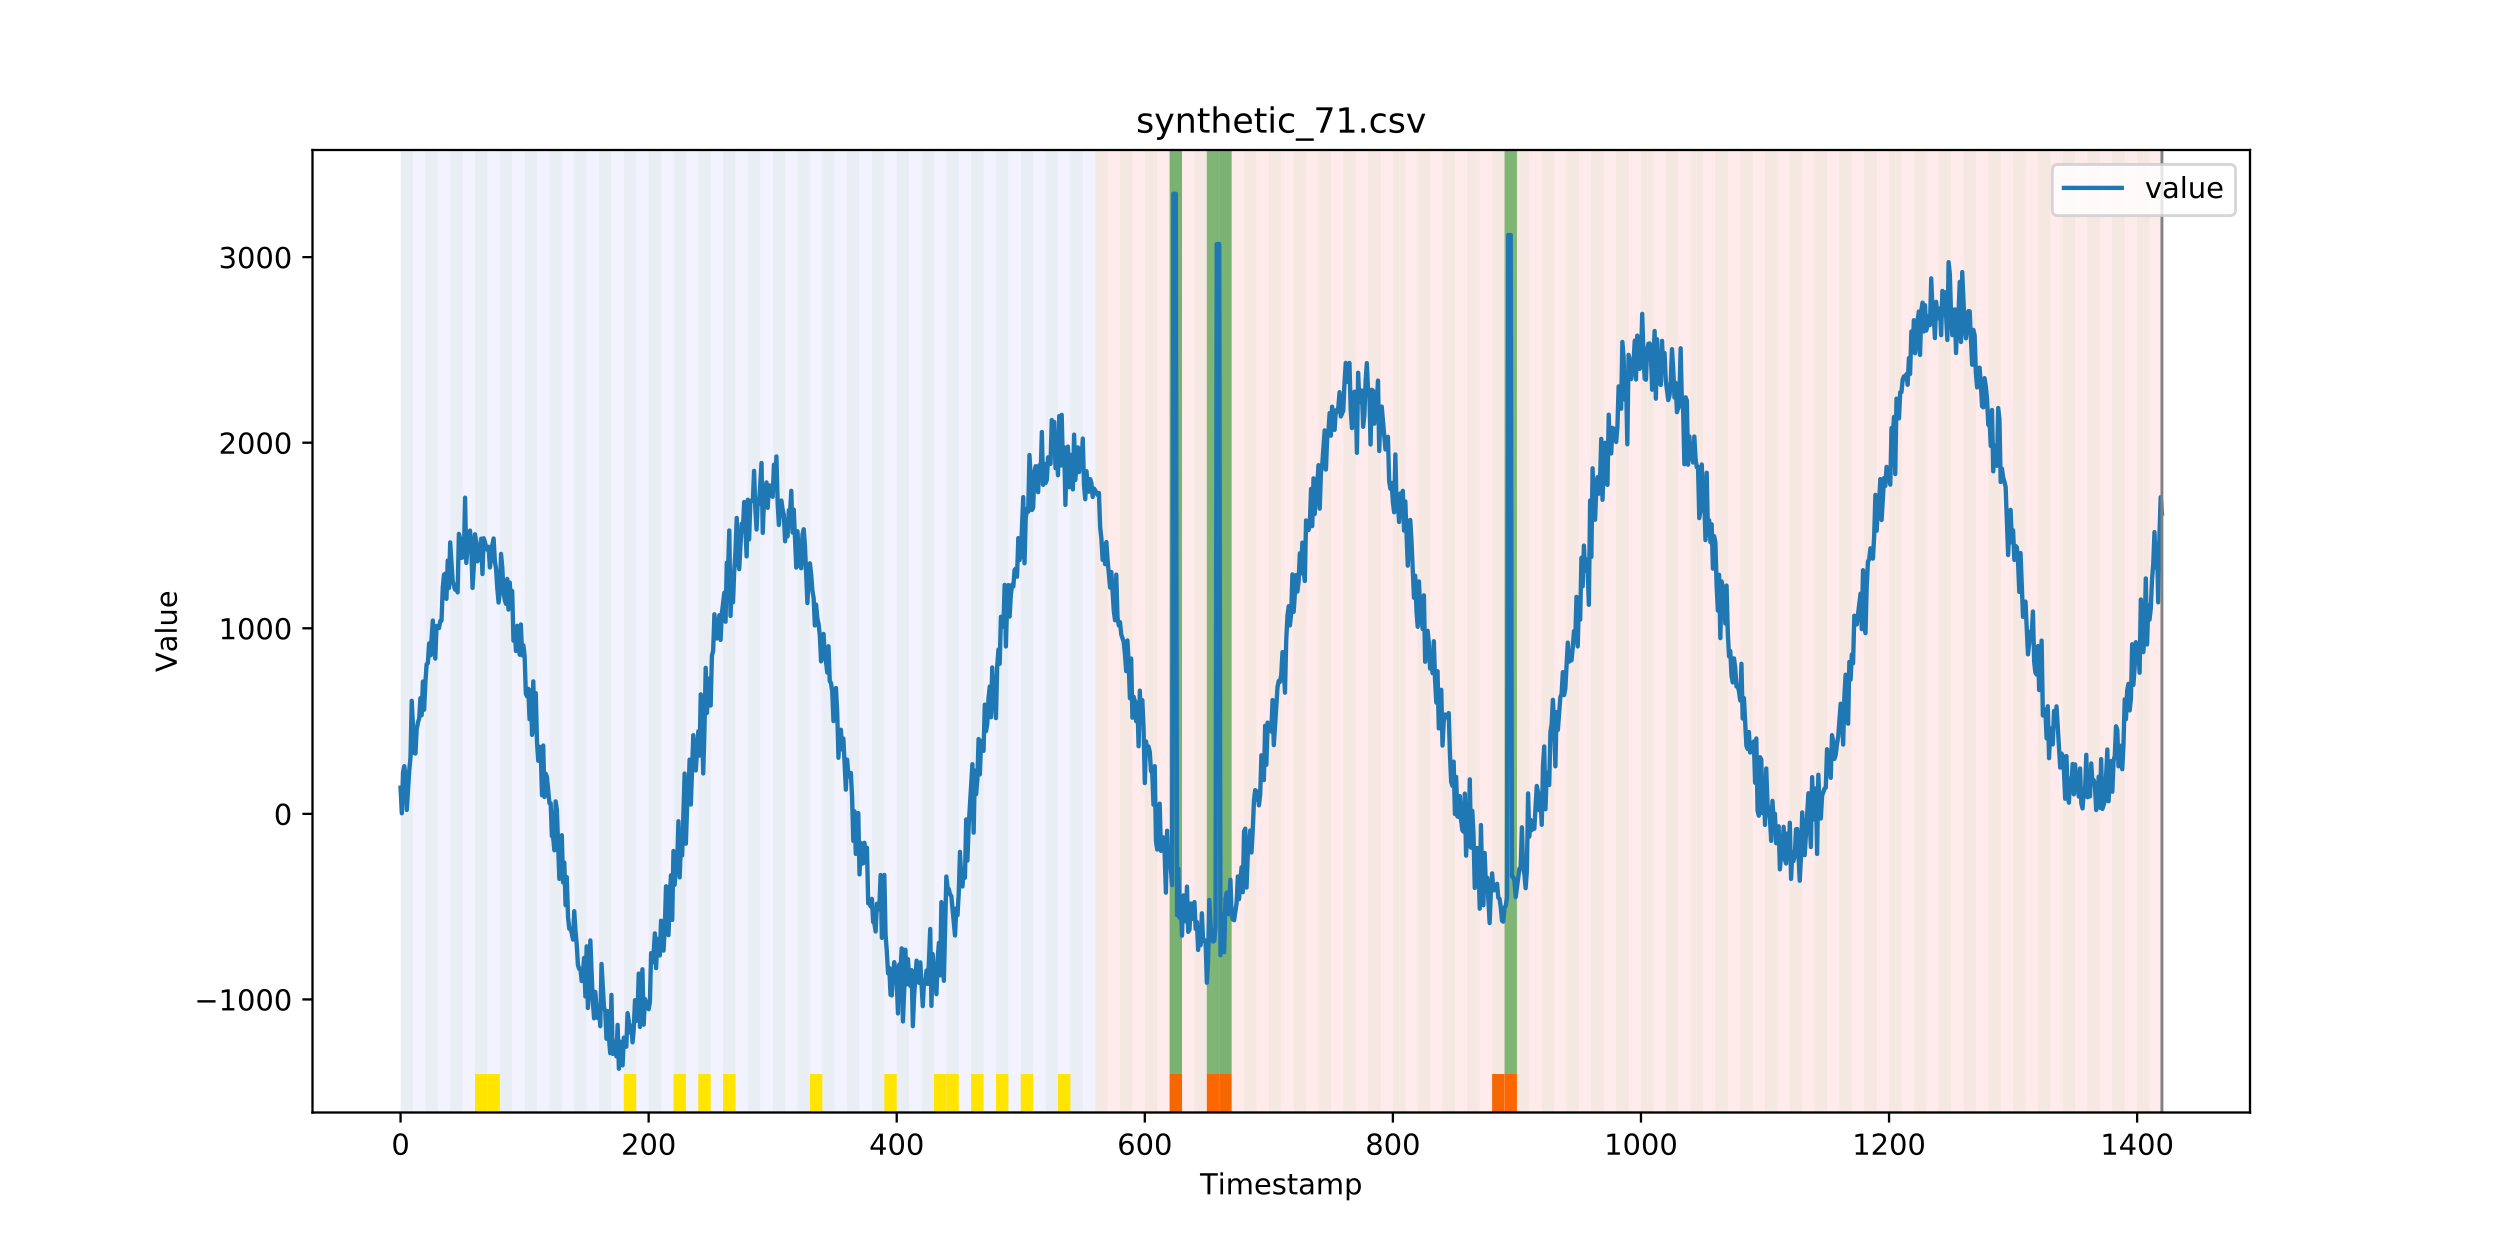 <?xml version="1.0" encoding="utf-8" standalone="no"?>
<!DOCTYPE svg PUBLIC "-//W3C//DTD SVG 1.1//EN"
  "http://www.w3.org/Graphics/SVG/1.1/DTD/svg11.dtd">
<!-- Created with matplotlib (https://matplotlib.org/) -->
<svg height="432pt" version="1.1" viewBox="0 0 864 432" width="864pt" xmlns="http://www.w3.org/2000/svg" xmlns:xlink="http://www.w3.org/1999/xlink">
 <defs>
  <style type="text/css">
*{stroke-linecap:butt;stroke-linejoin:round;}
  </style>
 </defs>
 <g id="figure_1">
  <g id="patch_1">
   <path d="M 0 432 
L 864 432 
L 864 0 
L 0 0 
z
" style="fill:#ffffff;"/>
  </g>
  <g id="axes_1">
   <g id="patch_2">
    <path d="M 108 384.48 
L 777.6 384.48 
L 777.6 51.84 
L 108 51.84 
z
" style="fill:#ffffff;"/>
   </g>
   <g id="patch_3">
    <path clip-path="url(#p0387cdaf67)" d="M 138.436 384.48 
L 138.436 51.84 
L 378.498 51.84 
L 378.498 384.48 
z
" style="fill:#0000ff;opacity:0.05;"/>
   </g>
   <g id="patch_4">
    <path clip-path="url(#p0387cdaf67)" d="M 378.498 384.48 
L 378.498 51.84 
L 747.164 51.84 
L 747.164 384.48 
z
" style="fill:#ff0000;opacity:0.08;"/>
   </g>
   <g id="patch_5">
    <path clip-path="url(#p0387cdaf67)" d="M 138.436 384.48 
L 138.436 51.84 
L 142.723 51.84 
L 142.723 384.48 
z
" style="fill:#008000;opacity:0.04;"/>
   </g>
   <g id="patch_6">
    <path clip-path="url(#p0387cdaf67)" d="M 147.01 384.48 
L 147.01 51.84 
L 151.297 51.84 
L 151.297 384.48 
z
" style="fill:#008000;opacity:0.04;"/>
   </g>
   <g id="patch_7">
    <path clip-path="url(#p0387cdaf67)" d="M 155.584 384.48 
L 155.584 51.84 
L 159.87 51.84 
L 159.87 384.48 
z
" style="fill:#008000;opacity:0.04;"/>
   </g>
   <g id="patch_8">
    <path clip-path="url(#p0387cdaf67)" d="M 164.157 384.48 
L 164.157 51.84 
L 168.444 51.84 
L 168.444 384.48 
z
" style="fill:#008000;opacity:0.04;"/>
   </g>
   <g id="patch_9">
    <path clip-path="url(#p0387cdaf67)" d="M 164.157 384.48 
L 164.157 371.174 
L 168.444 371.174 
L 168.444 384.48 
z
" style="fill:#ffe500;"/>
   </g>
   <g id="patch_10">
    <path clip-path="url(#p0387cdaf67)" d="M 404.219 384.48 
L 404.219 371.174 
L 408.506 371.174 
L 408.506 384.48 
z
" style="fill:#ff6600;"/>
   </g>
   <g id="patch_11">
    <path clip-path="url(#p0387cdaf67)" d="M 168.444 384.48 
L 168.444 371.174 
L 172.731 371.174 
L 172.731 384.48 
z
" style="fill:#ffe500;"/>
   </g>
   <g id="patch_12">
    <path clip-path="url(#p0387cdaf67)" d="M 172.731 384.48 
L 172.731 51.84 
L 177.018 51.84 
L 177.018 384.48 
z
" style="fill:#008000;opacity:0.04;"/>
   </g>
   <g id="patch_13">
    <path clip-path="url(#p0387cdaf67)" d="M 417.079 384.48 
L 417.079 371.174 
L 421.366 371.174 
L 421.366 384.48 
z
" style="fill:#ff6600;"/>
   </g>
   <g id="patch_14">
    <path clip-path="url(#p0387cdaf67)" d="M 181.304 384.48 
L 181.304 51.84 
L 185.591 51.84 
L 185.591 384.48 
z
" style="fill:#008000;opacity:0.04;"/>
   </g>
   <g id="patch_15">
    <path clip-path="url(#p0387cdaf67)" d="M 421.366 384.48 
L 421.366 371.174 
L 425.653 371.174 
L 425.653 384.48 
z
" style="fill:#ff6600;"/>
   </g>
   <g id="patch_16">
    <path clip-path="url(#p0387cdaf67)" d="M 189.878 384.48 
L 189.878 51.84 
L 194.165 51.84 
L 194.165 384.48 
z
" style="fill:#008000;opacity:0.04;"/>
   </g>
   <g id="patch_17">
    <path clip-path="url(#p0387cdaf67)" d="M 198.452 384.48 
L 198.452 51.84 
L 202.739 51.84 
L 202.739 384.48 
z
" style="fill:#008000;opacity:0.04;"/>
   </g>
   <g id="patch_18">
    <path clip-path="url(#p0387cdaf67)" d="M 207.025 384.48 
L 207.025 51.84 
L 211.312 51.84 
L 211.312 384.48 
z
" style="fill:#008000;opacity:0.04;"/>
   </g>
   <g id="patch_19">
    <path clip-path="url(#p0387cdaf67)" d="M 215.599 384.48 
L 215.599 51.84 
L 219.886 51.84 
L 219.886 384.48 
z
" style="fill:#008000;opacity:0.04;"/>
   </g>
   <g id="patch_20">
    <path clip-path="url(#p0387cdaf67)" d="M 215.599 384.48 
L 215.599 371.174 
L 219.886 371.174 
L 219.886 384.48 
z
" style="fill:#ffe500;"/>
   </g>
   <g id="patch_21">
    <path clip-path="url(#p0387cdaf67)" d="M 224.173 384.48 
L 224.173 51.84 
L 228.459 51.84 
L 228.459 384.48 
z
" style="fill:#008000;opacity:0.04;"/>
   </g>
   <g id="patch_22">
    <path clip-path="url(#p0387cdaf67)" d="M 232.746 384.48 
L 232.746 51.84 
L 237.033 51.84 
L 237.033 384.48 
z
" style="fill:#008000;opacity:0.04;"/>
   </g>
   <g id="patch_23">
    <path clip-path="url(#p0387cdaf67)" d="M 232.746 384.48 
L 232.746 371.174 
L 237.033 371.174 
L 237.033 384.48 
z
" style="fill:#ffe500;"/>
   </g>
   <g id="patch_24">
    <path clip-path="url(#p0387cdaf67)" d="M 241.32 384.48 
L 241.32 51.84 
L 245.607 51.84 
L 245.607 384.48 
z
" style="fill:#008000;opacity:0.04;"/>
   </g>
   <g id="patch_25">
    <path clip-path="url(#p0387cdaf67)" d="M 241.32 384.48 
L 241.32 371.174 
L 245.607 371.174 
L 245.607 384.48 
z
" style="fill:#ffe500;"/>
   </g>
   <g id="patch_26">
    <path clip-path="url(#p0387cdaf67)" d="M 249.893 384.48 
L 249.893 51.84 
L 254.18 51.84 
L 254.18 384.48 
z
" style="fill:#008000;opacity:0.04;"/>
   </g>
   <g id="patch_27">
    <path clip-path="url(#p0387cdaf67)" d="M 249.893 384.48 
L 249.893 371.174 
L 254.18 371.174 
L 254.18 384.48 
z
" style="fill:#ffe500;"/>
   </g>
   <g id="patch_28">
    <path clip-path="url(#p0387cdaf67)" d="M 258.467 384.48 
L 258.467 51.84 
L 262.754 51.84 
L 262.754 384.48 
z
" style="fill:#008000;opacity:0.04;"/>
   </g>
   <g id="patch_29">
    <path clip-path="url(#p0387cdaf67)" d="M 267.041 384.48 
L 267.041 51.84 
L 271.328 51.84 
L 271.328 384.48 
z
" style="fill:#008000;opacity:0.04;"/>
   </g>
   <g id="patch_30">
    <path clip-path="url(#p0387cdaf67)" d="M 275.614 384.48 
L 275.614 51.84 
L 279.901 51.84 
L 279.901 384.48 
z
" style="fill:#008000;opacity:0.04;"/>
   </g>
   <g id="patch_31">
    <path clip-path="url(#p0387cdaf67)" d="M 515.676 384.48 
L 515.676 371.174 
L 519.963 371.174 
L 519.963 384.48 
z
" style="fill:#ff6600;"/>
   </g>
   <g id="patch_32">
    <path clip-path="url(#p0387cdaf67)" d="M 279.901 384.48 
L 279.901 371.174 
L 284.188 371.174 
L 284.188 384.48 
z
" style="fill:#ffe500;"/>
   </g>
   <g id="patch_33">
    <path clip-path="url(#p0387cdaf67)" d="M 519.963 384.48 
L 519.963 371.174 
L 524.249 371.174 
L 524.249 384.48 
z
" style="fill:#ff6600;"/>
   </g>
   <g id="patch_34">
    <path clip-path="url(#p0387cdaf67)" d="M 284.188 384.48 
L 284.188 51.84 
L 288.475 51.84 
L 288.475 384.48 
z
" style="fill:#008000;opacity:0.04;"/>
   </g>
   <g id="patch_35">
    <path clip-path="url(#p0387cdaf67)" d="M 292.762 384.48 
L 292.762 51.84 
L 297.048 51.84 
L 297.048 384.48 
z
" style="fill:#008000;opacity:0.04;"/>
   </g>
   <g id="patch_36">
    <path clip-path="url(#p0387cdaf67)" d="M 301.335 384.48 
L 301.335 51.84 
L 305.622 51.84 
L 305.622 384.48 
z
" style="fill:#008000;opacity:0.04;"/>
   </g>
   <g id="patch_37">
    <path clip-path="url(#p0387cdaf67)" d="M 305.622 384.48 
L 305.622 371.174 
L 309.909 371.174 
L 309.909 384.48 
z
" style="fill:#ffe500;"/>
   </g>
   <g id="patch_38">
    <path clip-path="url(#p0387cdaf67)" d="M 309.909 384.48 
L 309.909 51.84 
L 314.196 51.84 
L 314.196 384.48 
z
" style="fill:#008000;opacity:0.04;"/>
   </g>
   <g id="patch_39">
    <path clip-path="url(#p0387cdaf67)" d="M 318.482 384.48 
L 318.482 51.84 
L 322.769 51.84 
L 322.769 384.48 
z
" style="fill:#008000;opacity:0.04;"/>
   </g>
   <g id="patch_40">
    <path clip-path="url(#p0387cdaf67)" d="M 322.769 384.48 
L 322.769 371.174 
L 327.056 371.174 
L 327.056 384.48 
z
" style="fill:#ffe500;"/>
   </g>
   <g id="patch_41">
    <path clip-path="url(#p0387cdaf67)" d="M 327.056 384.48 
L 327.056 51.84 
L 331.343 51.84 
L 331.343 384.48 
z
" style="fill:#008000;opacity:0.04;"/>
   </g>
   <g id="patch_42">
    <path clip-path="url(#p0387cdaf67)" d="M 327.056 384.48 
L 327.056 371.174 
L 331.343 371.174 
L 331.343 384.48 
z
" style="fill:#ffe500;"/>
   </g>
   <g id="patch_43">
    <path clip-path="url(#p0387cdaf67)" d="M 335.63 384.48 
L 335.63 51.84 
L 339.917 51.84 
L 339.917 384.48 
z
" style="fill:#008000;opacity:0.04;"/>
   </g>
   <g id="patch_44">
    <path clip-path="url(#p0387cdaf67)" d="M 335.63 384.48 
L 335.63 371.174 
L 339.917 371.174 
L 339.917 384.48 
z
" style="fill:#ffe500;"/>
   </g>
   <g id="patch_45">
    <path clip-path="url(#p0387cdaf67)" d="M 344.203 384.48 
L 344.203 51.84 
L 348.49 51.84 
L 348.49 384.48 
z
" style="fill:#008000;opacity:0.04;"/>
   </g>
   <g id="patch_46">
    <path clip-path="url(#p0387cdaf67)" d="M 344.203 384.48 
L 344.203 371.174 
L 348.49 371.174 
L 348.49 384.48 
z
" style="fill:#ffe500;"/>
   </g>
   <g id="patch_47">
    <path clip-path="url(#p0387cdaf67)" d="M 352.777 384.48 
L 352.777 51.84 
L 357.064 51.84 
L 357.064 384.48 
z
" style="fill:#008000;opacity:0.04;"/>
   </g>
   <g id="patch_48">
    <path clip-path="url(#p0387cdaf67)" d="M 352.777 384.48 
L 352.777 371.174 
L 357.064 371.174 
L 357.064 384.48 
z
" style="fill:#ffe500;"/>
   </g>
   <g id="patch_49">
    <path clip-path="url(#p0387cdaf67)" d="M 361.351 384.48 
L 361.351 51.84 
L 365.637 51.84 
L 365.637 384.48 
z
" style="fill:#008000;opacity:0.04;"/>
   </g>
   <g id="patch_50">
    <path clip-path="url(#p0387cdaf67)" d="M 365.637 384.48 
L 365.637 371.174 
L 369.924 371.174 
L 369.924 384.48 
z
" style="fill:#ffe500;"/>
   </g>
   <g id="patch_51">
    <path clip-path="url(#p0387cdaf67)" d="M 369.924 384.48 
L 369.924 51.84 
L 374.211 51.84 
L 374.211 384.48 
z
" style="fill:#008000;opacity:0.04;"/>
   </g>
   <g id="patch_52">
    <path clip-path="url(#p0387cdaf67)" d="M 378.498 384.48 
L 378.498 51.84 
L 382.785 51.84 
L 382.785 384.48 
z
" style="fill:#008000;opacity:0.04;"/>
   </g>
   <g id="patch_53">
    <path clip-path="url(#p0387cdaf67)" d="M 387.071 384.48 
L 387.071 51.84 
L 391.358 51.84 
L 391.358 384.48 
z
" style="fill:#008000;opacity:0.04;"/>
   </g>
   <g id="patch_54">
    <path clip-path="url(#p0387cdaf67)" d="M 395.645 384.48 
L 395.645 51.84 
L 399.932 51.84 
L 399.932 384.48 
z
" style="fill:#008000;opacity:0.04;"/>
   </g>
   <g id="patch_55">
    <path clip-path="url(#p0387cdaf67)" d="M 404.219 384.48 
L 404.219 51.84 
L 408.506 51.84 
L 408.506 384.48 
z
" style="fill:#008000;opacity:0.04;"/>
   </g>
   <g id="patch_56">
    <path clip-path="url(#p0387cdaf67)" d="M 404.219 371.174 
L 404.219 51.84 
L 408.506 51.84 
L 408.506 371.174 
z
" style="fill:#008000;opacity:0.5;"/>
   </g>
   <g id="patch_57">
    <path clip-path="url(#p0387cdaf67)" d="M 412.792 384.48 
L 412.792 51.84 
L 417.079 51.84 
L 417.079 384.48 
z
" style="fill:#008000;opacity:0.04;"/>
   </g>
   <g id="patch_58">
    <path clip-path="url(#p0387cdaf67)" d="M 417.079 371.174 
L 417.079 51.84 
L 421.366 51.84 
L 421.366 371.174 
z
" style="fill:#008000;opacity:0.5;"/>
   </g>
   <g id="patch_59">
    <path clip-path="url(#p0387cdaf67)" d="M 421.366 384.48 
L 421.366 51.84 
L 425.653 51.84 
L 425.653 384.48 
z
" style="fill:#008000;opacity:0.04;"/>
   </g>
   <g id="patch_60">
    <path clip-path="url(#p0387cdaf67)" d="M 421.366 371.174 
L 421.366 51.84 
L 425.653 51.84 
L 425.653 371.174 
z
" style="fill:#008000;opacity:0.5;"/>
   </g>
   <g id="patch_61">
    <path clip-path="url(#p0387cdaf67)" d="M 429.94 384.48 
L 429.94 51.84 
L 434.226 51.84 
L 434.226 384.48 
z
" style="fill:#008000;opacity:0.04;"/>
   </g>
   <g id="patch_62">
    <path clip-path="url(#p0387cdaf67)" d="M 438.513 384.48 
L 438.513 51.84 
L 442.8 51.84 
L 442.8 384.48 
z
" style="fill:#008000;opacity:0.04;"/>
   </g>
   <g id="patch_63">
    <path clip-path="url(#p0387cdaf67)" d="M 447.087 384.48 
L 447.087 51.84 
L 451.374 51.84 
L 451.374 384.48 
z
" style="fill:#008000;opacity:0.04;"/>
   </g>
   <g id="patch_64">
    <path clip-path="url(#p0387cdaf67)" d="M 455.66 384.48 
L 455.66 51.84 
L 459.947 51.84 
L 459.947 384.48 
z
" style="fill:#008000;opacity:0.04;"/>
   </g>
   <g id="patch_65">
    <path clip-path="url(#p0387cdaf67)" d="M 464.234 384.48 
L 464.234 51.84 
L 468.521 51.84 
L 468.521 384.48 
z
" style="fill:#008000;opacity:0.04;"/>
   </g>
   <g id="patch_66">
    <path clip-path="url(#p0387cdaf67)" d="M 472.808 384.48 
L 472.808 51.84 
L 477.094 51.84 
L 477.094 384.48 
z
" style="fill:#008000;opacity:0.04;"/>
   </g>
   <g id="patch_67">
    <path clip-path="url(#p0387cdaf67)" d="M 481.381 384.48 
L 481.381 51.84 
L 485.668 51.84 
L 485.668 384.48 
z
" style="fill:#008000;opacity:0.04;"/>
   </g>
   <g id="patch_68">
    <path clip-path="url(#p0387cdaf67)" d="M 489.955 384.48 
L 489.955 51.84 
L 494.242 51.84 
L 494.242 384.48 
z
" style="fill:#008000;opacity:0.04;"/>
   </g>
   <g id="patch_69">
    <path clip-path="url(#p0387cdaf67)" d="M 498.529 384.48 
L 498.529 51.84 
L 502.815 51.84 
L 502.815 384.48 
z
" style="fill:#008000;opacity:0.04;"/>
   </g>
   <g id="patch_70">
    <path clip-path="url(#p0387cdaf67)" d="M 507.102 384.48 
L 507.102 51.84 
L 511.389 51.84 
L 511.389 384.48 
z
" style="fill:#008000;opacity:0.04;"/>
   </g>
   <g id="patch_71">
    <path clip-path="url(#p0387cdaf67)" d="M 515.676 384.48 
L 515.676 51.84 
L 519.963 51.84 
L 519.963 384.48 
z
" style="fill:#008000;opacity:0.04;"/>
   </g>
   <g id="patch_72">
    <path clip-path="url(#p0387cdaf67)" d="M 519.963 371.174 
L 519.963 51.84 
L 524.249 51.84 
L 524.249 371.174 
z
" style="fill:#008000;opacity:0.5;"/>
   </g>
   <g id="patch_73">
    <path clip-path="url(#p0387cdaf67)" d="M 524.249 384.48 
L 524.249 51.84 
L 528.536 51.84 
L 528.536 384.48 
z
" style="fill:#008000;opacity:0.04;"/>
   </g>
   <g id="patch_74">
    <path clip-path="url(#p0387cdaf67)" d="M 532.823 384.48 
L 532.823 51.84 
L 537.11 51.84 
L 537.11 384.48 
z
" style="fill:#008000;opacity:0.04;"/>
   </g>
   <g id="patch_75">
    <path clip-path="url(#p0387cdaf67)" d="M 541.397 384.48 
L 541.397 51.84 
L 545.683 51.84 
L 545.683 384.48 
z
" style="fill:#008000;opacity:0.04;"/>
   </g>
   <g id="patch_76">
    <path clip-path="url(#p0387cdaf67)" d="M 549.97 384.48 
L 549.97 51.84 
L 554.257 51.84 
L 554.257 384.48 
z
" style="fill:#008000;opacity:0.04;"/>
   </g>
   <g id="patch_77">
    <path clip-path="url(#p0387cdaf67)" d="M 558.544 384.48 
L 558.544 51.84 
L 562.831 51.84 
L 562.831 384.48 
z
" style="fill:#008000;opacity:0.04;"/>
   </g>
   <g id="patch_78">
    <path clip-path="url(#p0387cdaf67)" d="M 567.118 384.48 
L 567.118 51.84 
L 571.404 51.84 
L 571.404 384.48 
z
" style="fill:#008000;opacity:0.04;"/>
   </g>
   <g id="patch_79">
    <path clip-path="url(#p0387cdaf67)" d="M 575.691 384.48 
L 575.691 51.84 
L 579.978 51.84 
L 579.978 384.48 
z
" style="fill:#008000;opacity:0.04;"/>
   </g>
   <g id="patch_80">
    <path clip-path="url(#p0387cdaf67)" d="M 584.265 384.48 
L 584.265 51.84 
L 588.552 51.84 
L 588.552 384.48 
z
" style="fill:#008000;opacity:0.04;"/>
   </g>
   <g id="patch_81">
    <path clip-path="url(#p0387cdaf67)" d="M 592.838 384.48 
L 592.838 51.84 
L 597.125 51.84 
L 597.125 384.48 
z
" style="fill:#008000;opacity:0.04;"/>
   </g>
   <g id="patch_82">
    <path clip-path="url(#p0387cdaf67)" d="M 601.412 384.48 
L 601.412 51.84 
L 605.699 51.84 
L 605.699 384.48 
z
" style="fill:#008000;opacity:0.04;"/>
   </g>
   <g id="patch_83">
    <path clip-path="url(#p0387cdaf67)" d="M 609.986 384.48 
L 609.986 51.84 
L 614.272 51.84 
L 614.272 384.48 
z
" style="fill:#008000;opacity:0.04;"/>
   </g>
   <g id="patch_84">
    <path clip-path="url(#p0387cdaf67)" d="M 618.559 384.48 
L 618.559 51.84 
L 622.846 51.84 
L 622.846 384.48 
z
" style="fill:#008000;opacity:0.04;"/>
   </g>
   <g id="patch_85">
    <path clip-path="url(#p0387cdaf67)" d="M 627.133 384.48 
L 627.133 51.84 
L 631.42 51.84 
L 631.42 384.48 
z
" style="fill:#008000;opacity:0.04;"/>
   </g>
   <g id="patch_86">
    <path clip-path="url(#p0387cdaf67)" d="M 635.707 384.48 
L 635.707 51.84 
L 639.993 51.84 
L 639.993 384.48 
z
" style="fill:#008000;opacity:0.04;"/>
   </g>
   <g id="patch_87">
    <path clip-path="url(#p0387cdaf67)" d="M 644.28 384.48 
L 644.28 51.84 
L 648.567 51.84 
L 648.567 384.48 
z
" style="fill:#008000;opacity:0.04;"/>
   </g>
   <g id="patch_88">
    <path clip-path="url(#p0387cdaf67)" d="M 652.854 384.48 
L 652.854 51.84 
L 657.141 51.84 
L 657.141 384.48 
z
" style="fill:#008000;opacity:0.04;"/>
   </g>
   <g id="patch_89">
    <path clip-path="url(#p0387cdaf67)" d="M 661.427 384.48 
L 661.427 51.84 
L 665.714 51.84 
L 665.714 384.48 
z
" style="fill:#008000;opacity:0.04;"/>
   </g>
   <g id="patch_90">
    <path clip-path="url(#p0387cdaf67)" d="M 670.001 384.48 
L 670.001 51.84 
L 674.288 51.84 
L 674.288 384.48 
z
" style="fill:#008000;opacity:0.04;"/>
   </g>
   <g id="patch_91">
    <path clip-path="url(#p0387cdaf67)" d="M 678.575 384.48 
L 678.575 51.84 
L 682.861 51.84 
L 682.861 384.48 
z
" style="fill:#008000;opacity:0.04;"/>
   </g>
   <g id="patch_92">
    <path clip-path="url(#p0387cdaf67)" d="M 687.148 384.48 
L 687.148 51.84 
L 691.435 51.84 
L 691.435 384.48 
z
" style="fill:#008000;opacity:0.04;"/>
   </g>
   <g id="patch_93">
    <path clip-path="url(#p0387cdaf67)" d="M 695.722 384.48 
L 695.722 51.84 
L 700.009 51.84 
L 700.009 384.48 
z
" style="fill:#008000;opacity:0.04;"/>
   </g>
   <g id="patch_94">
    <path clip-path="url(#p0387cdaf67)" d="M 704.296 384.48 
L 704.296 51.84 
L 708.582 51.84 
L 708.582 384.48 
z
" style="fill:#008000;opacity:0.04;"/>
   </g>
   <g id="patch_95">
    <path clip-path="url(#p0387cdaf67)" d="M 712.869 384.48 
L 712.869 51.84 
L 717.156 51.84 
L 717.156 384.48 
z
" style="fill:#008000;opacity:0.04;"/>
   </g>
   <g id="patch_96">
    <path clip-path="url(#p0387cdaf67)" d="M 721.443 384.48 
L 721.443 51.84 
L 725.73 51.84 
L 725.73 384.48 
z
" style="fill:#008000;opacity:0.04;"/>
   </g>
   <g id="patch_97">
    <path clip-path="url(#p0387cdaf67)" d="M 730.016 384.48 
L 730.016 51.84 
L 734.303 51.84 
L 734.303 384.48 
z
" style="fill:#008000;opacity:0.04;"/>
   </g>
   <g id="patch_98">
    <path clip-path="url(#p0387cdaf67)" d="M 738.59 384.48 
L 738.59 51.84 
L 742.877 51.84 
L 742.877 384.48 
z
" style="fill:#008000;opacity:0.04;"/>
   </g>
   <g id="matplotlib.axis_1">
    <g id="xtick_1">
     <g id="line2d_1">
      <defs>
       <path d="M 0 0 
L 0 3.5 
" id="m34f699911a" style="stroke:#000000;stroke-width:0.8;"/>
      </defs>
      <g>
       <use style="stroke:#000000;stroke-width:0.8;" x="138.436" xlink:href="#m34f699911a" y="384.48"/>
      </g>
     </g>
     <g id="text_1">
      <!-- 0 -->
      <defs>
       <path d="M 31.781 66.406 
Q 24.172 66.406 20.328 58.906 
Q 16.5 51.422 16.5 36.375 
Q 16.5 21.391 20.328 13.891 
Q 24.172 6.391 31.781 6.391 
Q 39.453 6.391 43.281 13.891 
Q 47.125 21.391 47.125 36.375 
Q 47.125 51.422 43.281 58.906 
Q 39.453 66.406 31.781 66.406 
z
M 31.781 74.219 
Q 44.047 74.219 50.516 64.516 
Q 56.984 54.828 56.984 36.375 
Q 56.984 17.969 50.516 8.266 
Q 44.047 -1.422 31.781 -1.422 
Q 19.531 -1.422 13.062 8.266 
Q 6.594 17.969 6.594 36.375 
Q 6.594 54.828 13.062 64.516 
Q 19.531 74.219 31.781 74.219 
z
" id="DejaVuSans-48"/>
      </defs>
      <g transform="translate(135.255 399.078)scale(0.1 -0.1)">
       <use xlink:href="#DejaVuSans-48"/>
      </g>
     </g>
    </g>
    <g id="xtick_2">
     <g id="line2d_2">
      <g>
       <use style="stroke:#000000;stroke-width:0.8;" x="224.173" xlink:href="#m34f699911a" y="384.48"/>
      </g>
     </g>
     <g id="text_2">
      <!-- 200 -->
      <defs>
       <path d="M 19.188 8.297 
L 53.609 8.297 
L 53.609 0 
L 7.328 0 
L 7.328 8.297 
Q 12.938 14.109 22.625 23.891 
Q 32.328 33.688 34.812 36.531 
Q 39.547 41.844 41.422 45.531 
Q 43.312 49.219 43.312 52.781 
Q 43.312 58.594 39.234 62.25 
Q 35.156 65.922 28.609 65.922 
Q 23.969 65.922 18.812 64.312 
Q 13.672 62.703 7.812 59.422 
L 7.812 69.391 
Q 13.766 71.781 18.938 73 
Q 24.125 74.219 28.422 74.219 
Q 39.75 74.219 46.484 68.547 
Q 53.219 62.891 53.219 53.422 
Q 53.219 48.922 51.531 44.891 
Q 49.859 40.875 45.406 35.406 
Q 44.188 33.984 37.641 27.219 
Q 31.109 20.453 19.188 8.297 
z
" id="DejaVuSans-50"/>
      </defs>
      <g transform="translate(214.629 399.078)scale(0.1 -0.1)">
       <use xlink:href="#DejaVuSans-50"/>
       <use x="63.623" xlink:href="#DejaVuSans-48"/>
       <use x="127.246" xlink:href="#DejaVuSans-48"/>
      </g>
     </g>
    </g>
    <g id="xtick_3">
     <g id="line2d_3">
      <g>
       <use style="stroke:#000000;stroke-width:0.8;" x="309.909" xlink:href="#m34f699911a" y="384.48"/>
      </g>
     </g>
     <g id="text_3">
      <!-- 400 -->
      <defs>
       <path d="M 37.797 64.312 
L 12.891 25.391 
L 37.797 25.391 
z
M 35.203 72.906 
L 47.609 72.906 
L 47.609 25.391 
L 58.016 25.391 
L 58.016 17.188 
L 47.609 17.188 
L 47.609 0 
L 37.797 0 
L 37.797 17.188 
L 4.891 17.188 
L 4.891 26.703 
z
" id="DejaVuSans-52"/>
      </defs>
      <g transform="translate(300.365 399.078)scale(0.1 -0.1)">
       <use xlink:href="#DejaVuSans-52"/>
       <use x="63.623" xlink:href="#DejaVuSans-48"/>
       <use x="127.246" xlink:href="#DejaVuSans-48"/>
      </g>
     </g>
    </g>
    <g id="xtick_4">
     <g id="line2d_4">
      <g>
       <use style="stroke:#000000;stroke-width:0.8;" x="395.645" xlink:href="#m34f699911a" y="384.48"/>
      </g>
     </g>
     <g id="text_4">
      <!-- 600 -->
      <defs>
       <path d="M 33.016 40.375 
Q 26.375 40.375 22.484 35.828 
Q 18.609 31.297 18.609 23.391 
Q 18.609 15.531 22.484 10.953 
Q 26.375 6.391 33.016 6.391 
Q 39.656 6.391 43.531 10.953 
Q 47.406 15.531 47.406 23.391 
Q 47.406 31.297 43.531 35.828 
Q 39.656 40.375 33.016 40.375 
z
M 52.594 71.297 
L 52.594 62.312 
Q 48.875 64.062 45.094 64.984 
Q 41.312 65.922 37.594 65.922 
Q 27.828 65.922 22.672 59.328 
Q 17.531 52.734 16.797 39.406 
Q 19.672 43.656 24.016 45.922 
Q 28.375 48.188 33.594 48.188 
Q 44.578 48.188 50.953 41.516 
Q 57.328 34.859 57.328 23.391 
Q 57.328 12.156 50.688 5.359 
Q 44.047 -1.422 33.016 -1.422 
Q 20.359 -1.422 13.672 8.266 
Q 6.984 17.969 6.984 36.375 
Q 6.984 53.656 15.188 63.938 
Q 23.391 74.219 37.203 74.219 
Q 40.922 74.219 44.703 73.484 
Q 48.484 72.75 52.594 71.297 
z
" id="DejaVuSans-54"/>
      </defs>
      <g transform="translate(386.101 399.078)scale(0.1 -0.1)">
       <use xlink:href="#DejaVuSans-54"/>
       <use x="63.623" xlink:href="#DejaVuSans-48"/>
       <use x="127.246" xlink:href="#DejaVuSans-48"/>
      </g>
     </g>
    </g>
    <g id="xtick_5">
     <g id="line2d_5">
      <g>
       <use style="stroke:#000000;stroke-width:0.8;" x="481.381" xlink:href="#m34f699911a" y="384.48"/>
      </g>
     </g>
     <g id="text_5">
      <!-- 800 -->
      <defs>
       <path d="M 31.781 34.625 
Q 24.75 34.625 20.719 30.859 
Q 16.703 27.094 16.703 20.516 
Q 16.703 13.922 20.719 10.156 
Q 24.75 6.391 31.781 6.391 
Q 38.812 6.391 42.859 10.172 
Q 46.922 13.969 46.922 20.516 
Q 46.922 27.094 42.891 30.859 
Q 38.875 34.625 31.781 34.625 
z
M 21.922 38.812 
Q 15.578 40.375 12.031 44.719 
Q 8.5 49.078 8.5 55.328 
Q 8.5 64.062 14.719 69.141 
Q 20.953 74.219 31.781 74.219 
Q 42.672 74.219 48.875 69.141 
Q 55.078 64.062 55.078 55.328 
Q 55.078 49.078 51.531 44.719 
Q 48 40.375 41.703 38.812 
Q 48.828 37.156 52.797 32.312 
Q 56.781 27.484 56.781 20.516 
Q 56.781 9.906 50.312 4.234 
Q 43.844 -1.422 31.781 -1.422 
Q 19.734 -1.422 13.25 4.234 
Q 6.781 9.906 6.781 20.516 
Q 6.781 27.484 10.781 32.312 
Q 14.797 37.156 21.922 38.812 
z
M 18.312 54.391 
Q 18.312 48.734 21.844 45.562 
Q 25.391 42.391 31.781 42.391 
Q 38.141 42.391 41.719 45.562 
Q 45.312 48.734 45.312 54.391 
Q 45.312 60.062 41.719 63.234 
Q 38.141 66.406 31.781 66.406 
Q 25.391 66.406 21.844 63.234 
Q 18.312 60.062 18.312 54.391 
z
" id="DejaVuSans-56"/>
      </defs>
      <g transform="translate(471.838 399.078)scale(0.1 -0.1)">
       <use xlink:href="#DejaVuSans-56"/>
       <use x="63.623" xlink:href="#DejaVuSans-48"/>
       <use x="127.246" xlink:href="#DejaVuSans-48"/>
      </g>
     </g>
    </g>
    <g id="xtick_6">
     <g id="line2d_6">
      <g>
       <use style="stroke:#000000;stroke-width:0.8;" x="567.118" xlink:href="#m34f699911a" y="384.48"/>
      </g>
     </g>
     <g id="text_6">
      <!-- 1000 -->
      <defs>
       <path d="M 12.406 8.297 
L 28.516 8.297 
L 28.516 63.922 
L 10.984 60.406 
L 10.984 69.391 
L 28.422 72.906 
L 38.281 72.906 
L 38.281 8.297 
L 54.391 8.297 
L 54.391 0 
L 12.406 0 
z
" id="DejaVuSans-49"/>
      </defs>
      <g transform="translate(554.393 399.078)scale(0.1 -0.1)">
       <use xlink:href="#DejaVuSans-49"/>
       <use x="63.623" xlink:href="#DejaVuSans-48"/>
       <use x="127.246" xlink:href="#DejaVuSans-48"/>
       <use x="190.869" xlink:href="#DejaVuSans-48"/>
      </g>
     </g>
    </g>
    <g id="xtick_7">
     <g id="line2d_7">
      <g>
       <use style="stroke:#000000;stroke-width:0.8;" x="652.854" xlink:href="#m34f699911a" y="384.48"/>
      </g>
     </g>
     <g id="text_7">
      <!-- 1200 -->
      <g transform="translate(640.129 399.078)scale(0.1 -0.1)">
       <use xlink:href="#DejaVuSans-49"/>
       <use x="63.623" xlink:href="#DejaVuSans-50"/>
       <use x="127.246" xlink:href="#DejaVuSans-48"/>
       <use x="190.869" xlink:href="#DejaVuSans-48"/>
      </g>
     </g>
    </g>
    <g id="xtick_8">
     <g id="line2d_8">
      <g>
       <use style="stroke:#000000;stroke-width:0.8;" x="738.59" xlink:href="#m34f699911a" y="384.48"/>
      </g>
     </g>
     <g id="text_8">
      <!-- 1400 -->
      <g transform="translate(725.865 399.078)scale(0.1 -0.1)">
       <use xlink:href="#DejaVuSans-49"/>
       <use x="63.623" xlink:href="#DejaVuSans-52"/>
       <use x="127.246" xlink:href="#DejaVuSans-48"/>
       <use x="190.869" xlink:href="#DejaVuSans-48"/>
      </g>
     </g>
    </g>
    <g id="text_9">
     <!-- Timestamp -->
     <defs>
      <path d="M -0.297 72.906 
L 61.375 72.906 
L 61.375 64.594 
L 35.5 64.594 
L 35.5 0 
L 25.594 0 
L 25.594 64.594 
L -0.297 64.594 
z
" id="DejaVuSans-84"/>
      <path d="M 9.422 54.688 
L 18.406 54.688 
L 18.406 0 
L 9.422 0 
z
M 9.422 75.984 
L 18.406 75.984 
L 18.406 64.594 
L 9.422 64.594 
z
" id="DejaVuSans-105"/>
      <path d="M 52 44.188 
Q 55.375 50.25 60.062 53.125 
Q 64.75 56 71.094 56 
Q 79.641 56 84.281 50.016 
Q 88.922 44.047 88.922 33.016 
L 88.922 0 
L 79.891 0 
L 79.891 32.719 
Q 79.891 40.578 77.094 44.375 
Q 74.312 48.188 68.609 48.188 
Q 61.625 48.188 57.562 43.547 
Q 53.516 38.922 53.516 30.906 
L 53.516 0 
L 44.484 0 
L 44.484 32.719 
Q 44.484 40.625 41.703 44.406 
Q 38.922 48.188 33.109 48.188 
Q 26.219 48.188 22.156 43.531 
Q 18.109 38.875 18.109 30.906 
L 18.109 0 
L 9.078 0 
L 9.078 54.688 
L 18.109 54.688 
L 18.109 46.188 
Q 21.188 51.219 25.484 53.609 
Q 29.781 56 35.688 56 
Q 41.656 56 45.828 52.969 
Q 50 49.953 52 44.188 
z
" id="DejaVuSans-109"/>
      <path d="M 56.203 29.594 
L 56.203 25.203 
L 14.891 25.203 
Q 15.484 15.922 20.484 11.062 
Q 25.484 6.203 34.422 6.203 
Q 39.594 6.203 44.453 7.469 
Q 49.312 8.734 54.109 11.281 
L 54.109 2.781 
Q 49.266 0.734 44.188 -0.344 
Q 39.109 -1.422 33.891 -1.422 
Q 20.797 -1.422 13.156 6.188 
Q 5.516 13.812 5.516 26.812 
Q 5.516 40.234 12.766 48.109 
Q 20.016 56 32.328 56 
Q 43.359 56 49.781 48.891 
Q 56.203 41.797 56.203 29.594 
z
M 47.219 32.234 
Q 47.125 39.594 43.094 43.984 
Q 39.062 48.391 32.422 48.391 
Q 24.906 48.391 20.391 44.141 
Q 15.875 39.891 15.188 32.172 
z
" id="DejaVuSans-101"/>
      <path d="M 44.281 53.078 
L 44.281 44.578 
Q 40.484 46.531 36.375 47.5 
Q 32.281 48.484 27.875 48.484 
Q 21.188 48.484 17.844 46.438 
Q 14.5 44.391 14.5 40.281 
Q 14.5 37.156 16.891 35.375 
Q 19.281 33.594 26.516 31.984 
L 29.594 31.297 
Q 39.156 29.25 43.188 25.516 
Q 47.219 21.781 47.219 15.094 
Q 47.219 7.469 41.188 3.016 
Q 35.156 -1.422 24.609 -1.422 
Q 20.219 -1.422 15.453 -0.562 
Q 10.688 0.297 5.422 2 
L 5.422 11.281 
Q 10.406 8.688 15.234 7.391 
Q 20.062 6.109 24.812 6.109 
Q 31.156 6.109 34.562 8.281 
Q 37.984 10.453 37.984 14.406 
Q 37.984 18.062 35.516 20.016 
Q 33.062 21.969 24.703 23.781 
L 21.578 24.516 
Q 13.234 26.266 9.516 29.906 
Q 5.812 33.547 5.812 39.891 
Q 5.812 47.609 11.281 51.797 
Q 16.75 56 26.812 56 
Q 31.781 56 36.172 55.266 
Q 40.578 54.547 44.281 53.078 
z
" id="DejaVuSans-115"/>
      <path d="M 18.312 70.219 
L 18.312 54.688 
L 36.812 54.688 
L 36.812 47.703 
L 18.312 47.703 
L 18.312 18.016 
Q 18.312 11.328 20.141 9.422 
Q 21.969 7.516 27.594 7.516 
L 36.812 7.516 
L 36.812 0 
L 27.594 0 
Q 17.188 0 13.234 3.875 
Q 9.281 7.766 9.281 18.016 
L 9.281 47.703 
L 2.688 47.703 
L 2.688 54.688 
L 9.281 54.688 
L 9.281 70.219 
z
" id="DejaVuSans-116"/>
      <path d="M 34.281 27.484 
Q 23.391 27.484 19.188 25 
Q 14.984 22.516 14.984 16.5 
Q 14.984 11.719 18.141 8.906 
Q 21.297 6.109 26.703 6.109 
Q 34.188 6.109 38.703 11.406 
Q 43.219 16.703 43.219 25.484 
L 43.219 27.484 
z
M 52.203 31.203 
L 52.203 0 
L 43.219 0 
L 43.219 8.297 
Q 40.141 3.328 35.547 0.953 
Q 30.953 -1.422 24.312 -1.422 
Q 15.922 -1.422 10.953 3.297 
Q 6 8.016 6 15.922 
Q 6 25.141 12.172 29.828 
Q 18.359 34.516 30.609 34.516 
L 43.219 34.516 
L 43.219 35.406 
Q 43.219 41.609 39.141 45 
Q 35.062 48.391 27.688 48.391 
Q 23 48.391 18.547 47.266 
Q 14.109 46.141 10.016 43.891 
L 10.016 52.203 
Q 14.938 54.109 19.578 55.047 
Q 24.219 56 28.609 56 
Q 40.484 56 46.344 49.844 
Q 52.203 43.703 52.203 31.203 
z
" id="DejaVuSans-97"/>
      <path d="M 18.109 8.203 
L 18.109 -20.797 
L 9.078 -20.797 
L 9.078 54.688 
L 18.109 54.688 
L 18.109 46.391 
Q 20.953 51.266 25.266 53.625 
Q 29.594 56 35.594 56 
Q 45.562 56 51.781 48.094 
Q 58.016 40.188 58.016 27.297 
Q 58.016 14.406 51.781 6.484 
Q 45.562 -1.422 35.594 -1.422 
Q 29.594 -1.422 25.266 0.953 
Q 20.953 3.328 18.109 8.203 
z
M 48.688 27.297 
Q 48.688 37.203 44.609 42.844 
Q 40.531 48.484 33.406 48.484 
Q 26.266 48.484 22.188 42.844 
Q 18.109 37.203 18.109 27.297 
Q 18.109 17.391 22.188 11.75 
Q 26.266 6.109 33.406 6.109 
Q 40.531 6.109 44.609 11.75 
Q 48.688 17.391 48.688 27.297 
z
" id="DejaVuSans-112"/>
     </defs>
     <g transform="translate(414.739 412.757)scale(0.1 -0.1)">
      <use xlink:href="#DejaVuSans-84"/>
      <use x="61.037" xlink:href="#DejaVuSans-105"/>
      <use x="88.82" xlink:href="#DejaVuSans-109"/>
      <use x="186.232" xlink:href="#DejaVuSans-101"/>
      <use x="247.756" xlink:href="#DejaVuSans-115"/>
      <use x="299.855" xlink:href="#DejaVuSans-116"/>
      <use x="339.064" xlink:href="#DejaVuSans-97"/>
      <use x="400.344" xlink:href="#DejaVuSans-109"/>
      <use x="497.756" xlink:href="#DejaVuSans-112"/>
     </g>
    </g>
   </g>
   <g id="matplotlib.axis_2">
    <g id="ytick_1">
     <g id="line2d_9">
      <defs>
       <path d="M 0 0 
L -3.5 0 
" id="m8ba525d33b" style="stroke:#000000;stroke-width:0.8;"/>
      </defs>
      <g>
       <use style="stroke:#000000;stroke-width:0.8;" x="108" xlink:href="#m8ba525d33b" y="345.407"/>
      </g>
     </g>
     <g id="text_10">
      <!-- −1000 -->
      <defs>
       <path d="M 10.594 35.5 
L 73.188 35.5 
L 73.188 27.203 
L 10.594 27.203 
z
" id="DejaVuSans-8722"/>
      </defs>
      <g transform="translate(67.17 349.206)scale(0.1 -0.1)">
       <use xlink:href="#DejaVuSans-8722"/>
       <use x="83.789" xlink:href="#DejaVuSans-49"/>
       <use x="147.412" xlink:href="#DejaVuSans-48"/>
       <use x="211.035" xlink:href="#DejaVuSans-48"/>
       <use x="274.658" xlink:href="#DejaVuSans-48"/>
      </g>
     </g>
    </g>
    <g id="ytick_2">
     <g id="line2d_10">
      <g>
       <use style="stroke:#000000;stroke-width:0.8;" x="108" xlink:href="#m8ba525d33b" y="281.272"/>
      </g>
     </g>
     <g id="text_11">
      <!-- 0 -->
      <g transform="translate(94.638 285.071)scale(0.1 -0.1)">
       <use xlink:href="#DejaVuSans-48"/>
      </g>
     </g>
    </g>
    <g id="ytick_3">
     <g id="line2d_11">
      <g>
       <use style="stroke:#000000;stroke-width:0.8;" x="108" xlink:href="#m8ba525d33b" y="217.137"/>
      </g>
     </g>
     <g id="text_12">
      <!-- 1000 -->
      <g transform="translate(75.55 220.936)scale(0.1 -0.1)">
       <use xlink:href="#DejaVuSans-49"/>
       <use x="63.623" xlink:href="#DejaVuSans-48"/>
       <use x="127.246" xlink:href="#DejaVuSans-48"/>
       <use x="190.869" xlink:href="#DejaVuSans-48"/>
      </g>
     </g>
    </g>
    <g id="ytick_4">
     <g id="line2d_12">
      <g>
       <use style="stroke:#000000;stroke-width:0.8;" x="108" xlink:href="#m8ba525d33b" y="153.001"/>
      </g>
     </g>
     <g id="text_13">
      <!-- 2000 -->
      <g transform="translate(75.55 156.801)scale(0.1 -0.1)">
       <use xlink:href="#DejaVuSans-50"/>
       <use x="63.623" xlink:href="#DejaVuSans-48"/>
       <use x="127.246" xlink:href="#DejaVuSans-48"/>
       <use x="190.869" xlink:href="#DejaVuSans-48"/>
      </g>
     </g>
    </g>
    <g id="ytick_5">
     <g id="line2d_13">
      <g>
       <use style="stroke:#000000;stroke-width:0.8;" x="108" xlink:href="#m8ba525d33b" y="88.866"/>
      </g>
     </g>
     <g id="text_14">
      <!-- 3000 -->
      <defs>
       <path d="M 40.578 39.312 
Q 47.656 37.797 51.625 33 
Q 55.609 28.219 55.609 21.188 
Q 55.609 10.406 48.188 4.484 
Q 40.766 -1.422 27.094 -1.422 
Q 22.516 -1.422 17.656 -0.516 
Q 12.797 0.391 7.625 2.203 
L 7.625 11.719 
Q 11.719 9.328 16.594 8.109 
Q 21.484 6.891 26.812 6.891 
Q 36.078 6.891 40.938 10.547 
Q 45.797 14.203 45.797 21.188 
Q 45.797 27.641 41.281 31.266 
Q 36.766 34.906 28.719 34.906 
L 20.219 34.906 
L 20.219 43.016 
L 29.109 43.016 
Q 36.375 43.016 40.234 45.922 
Q 44.094 48.828 44.094 54.297 
Q 44.094 59.906 40.109 62.906 
Q 36.141 65.922 28.719 65.922 
Q 24.656 65.922 20.016 65.031 
Q 15.375 64.156 9.812 62.312 
L 9.812 71.094 
Q 15.438 72.656 20.344 73.438 
Q 25.25 74.219 29.594 74.219 
Q 40.828 74.219 47.359 69.109 
Q 53.906 64.016 53.906 55.328 
Q 53.906 49.266 50.438 45.094 
Q 46.969 40.922 40.578 39.312 
z
" id="DejaVuSans-51"/>
      </defs>
      <g transform="translate(75.55 92.665)scale(0.1 -0.1)">
       <use xlink:href="#DejaVuSans-51"/>
       <use x="63.623" xlink:href="#DejaVuSans-48"/>
       <use x="127.246" xlink:href="#DejaVuSans-48"/>
       <use x="190.869" xlink:href="#DejaVuSans-48"/>
      </g>
     </g>
    </g>
    <g id="text_15">
     <!-- Value -->
     <defs>
      <path d="M 28.609 0 
L 0.781 72.906 
L 11.078 72.906 
L 34.188 11.531 
L 57.328 72.906 
L 67.578 72.906 
L 39.797 0 
z
" id="DejaVuSans-86"/>
      <path d="M 9.422 75.984 
L 18.406 75.984 
L 18.406 0 
L 9.422 0 
z
" id="DejaVuSans-108"/>
      <path d="M 8.5 21.578 
L 8.5 54.688 
L 17.484 54.688 
L 17.484 21.922 
Q 17.484 14.156 20.5 10.266 
Q 23.531 6.391 29.594 6.391 
Q 36.859 6.391 41.078 11.031 
Q 45.312 15.672 45.312 23.688 
L 45.312 54.688 
L 54.297 54.688 
L 54.297 0 
L 45.312 0 
L 45.312 8.406 
Q 42.047 3.422 37.719 1 
Q 33.406 -1.422 27.688 -1.422 
Q 18.266 -1.422 13.375 4.438 
Q 8.5 10.297 8.5 21.578 
z
M 31.109 56 
z
" id="DejaVuSans-117"/>
     </defs>
     <g transform="translate(61.091 232.273)rotate(-90)scale(0.1 -0.1)">
      <use xlink:href="#DejaVuSans-86"/>
      <use x="68.299" xlink:href="#DejaVuSans-97"/>
      <use x="129.578" xlink:href="#DejaVuSans-108"/>
      <use x="157.361" xlink:href="#DejaVuSans-117"/>
      <use x="220.74" xlink:href="#DejaVuSans-101"/>
     </g>
    </g>
   </g>
   <g id="line2d_14">
    <path clip-path="url(#p0387cdaf67)" d="M 138.436 272.21 
L 138.865 281.07 
L 139.294 266.828 
L 139.722 264.788 
L 140.151 268.45 
L 140.58 279.928 
L 141.437 266.216 
L 141.866 261.751 
L 142.294 242.198 
L 143.152 260.264 
L 143.581 260.402 
L 144.009 251.968 
L 144.438 249.735 
L 144.867 248.254 
L 145.295 241.274 
L 145.724 247.19 
L 146.153 235.537 
L 146.581 245.277 
L 147.01 235.921 
L 147.439 229.528 
L 147.867 229.189 
L 148.296 222.372 
L 148.725 226.499 
L 149.582 214.466 
L 150.011 225.227 
L 150.439 227.606 
L 150.868 216.325 
L 151.297 216.576 
L 151.725 217.048 
L 152.154 214.6 
L 152.583 214.518 
L 153.012 203.149 
L 153.44 198.6 
L 153.869 198.265 
L 154.298 206.966 
L 154.726 193.726 
L 155.155 203.216 
L 155.584 187.454 
L 156.441 200.84 
L 157.298 203.796 
L 157.727 202.102 
L 158.156 204.732 
L 158.584 184.509 
L 159.013 186.022 
L 159.442 192.827 
L 159.87 188.639 
L 160.299 192.601 
L 160.728 171.987 
L 161.156 194.539 
L 161.585 188.84 
L 162.443 183.38 
L 162.871 188.772 
L 163.3 203.199 
L 163.729 196.25 
L 164.157 184.651 
L 164.586 187.297 
L 165.015 193.992 
L 165.443 188.26 
L 165.872 193.441 
L 166.301 186.18 
L 166.729 198.379 
L 167.158 186.019 
L 167.587 187.308 
L 168.015 189.126 
L 168.444 190.03 
L 168.873 188.97 
L 169.301 196.118 
L 169.73 193.102 
L 170.159 188.341 
L 170.587 186.104 
L 171.016 193.849 
L 171.445 196.699 
L 171.873 203.399 
L 172.302 208.24 
L 172.731 204.835 
L 173.16 191.441 
L 173.588 196.133 
L 174.017 204.507 
L 174.446 207.333 
L 174.874 208.706 
L 175.303 200.089 
L 175.732 210.661 
L 176.16 201.314 
L 176.589 207.256 
L 177.018 204.258 
L 177.446 221.416 
L 177.875 216.874 
L 178.304 224.978 
L 178.732 216.276 
L 179.59 226.27 
L 180.018 215.82 
L 180.447 226.513 
L 180.876 223.039 
L 181.304 226.589 
L 181.733 239.736 
L 182.162 240.67 
L 182.591 238.059 
L 183.019 248.569 
L 183.448 238.57 
L 183.877 253.97 
L 184.305 235.477 
L 184.734 252.828 
L 185.163 239.548 
L 185.591 256.681 
L 186.02 262.928 
L 186.449 258.1 
L 186.877 260.369 
L 187.306 274.82 
L 187.735 257.658 
L 188.163 275.436 
L 188.592 267.387 
L 189.021 268.567 
L 189.878 277.56 
L 190.307 277.616 
L 190.735 288.936 
L 191.164 289.345 
L 191.593 293.847 
L 192.022 276.951 
L 192.45 279.806 
L 193.308 303.747 
L 193.736 297.223 
L 194.165 288.644 
L 194.594 304.982 
L 195.022 298.085 
L 195.451 312.846 
L 195.88 303.127 
L 196.308 316.936 
L 196.737 320.97 
L 197.166 321.055 
L 197.594 322.446 
L 198.023 324.717 
L 198.452 314.903 
L 198.88 321.605 
L 199.309 326.273 
L 199.738 333.543 
L 200.166 334.841 
L 200.595 334.835 
L 201.024 339.06 
L 201.452 335.957 
L 201.881 331.042 
L 202.31 344.393 
L 202.739 327.065 
L 203.167 348.363 
L 203.596 341.161 
L 204.025 325.002 
L 204.882 346.311 
L 205.311 351.924 
L 205.739 342.803 
L 206.168 348.177 
L 206.597 351.838 
L 207.025 347.932 
L 207.454 354.644 
L 207.883 333.149 
L 208.74 348.175 
L 209.169 349.383 
L 209.597 359.002 
L 210.026 349.447 
L 210.455 358.789 
L 210.883 363.978 
L 211.312 343.827 
L 211.741 364.217 
L 212.17 360.005 
L 213.027 365.08 
L 213.456 354.193 
L 213.884 369.36 
L 214.313 359.974 
L 214.742 362.524 
L 215.17 368.199 
L 215.599 358.606 
L 216.028 360.912 
L 216.456 361.738 
L 216.885 350.151 
L 217.314 352.897 
L 217.742 356.82 
L 218.171 354.489 
L 218.6 360.217 
L 219.028 355.706 
L 219.457 345.669 
L 219.886 352.818 
L 220.314 350.67 
L 220.743 336.471 
L 221.172 354.9 
L 221.601 341.998 
L 222.029 334.981 
L 222.458 354.137 
L 222.887 345.213 
L 223.315 346.836 
L 223.744 346.223 
L 224.173 348.789 
L 224.601 346.287 
L 225.03 329.381 
L 225.459 332.652 
L 225.887 329.769 
L 226.316 322.567 
L 226.745 334.572 
L 227.173 324.428 
L 227.602 328.898 
L 228.031 330.217 
L 228.459 318.195 
L 228.888 322.623 
L 229.317 328.534 
L 229.745 320.661 
L 230.174 306.302 
L 230.603 306.549 
L 231.031 323.183 
L 231.46 310.008 
L 231.889 302.498 
L 232.318 317.914 
L 232.746 294.112 
L 233.175 305.758 
L 233.604 297.654 
L 234.032 298.731 
L 234.461 283.82 
L 234.89 303.214 
L 235.318 291.389 
L 235.747 295.644 
L 236.604 267.339 
L 237.033 291.579 
L 237.462 278.815 
L 237.89 276.992 
L 238.319 262.529 
L 238.748 278.048 
L 239.605 254.074 
L 240.034 265.557 
L 240.462 266.273 
L 241.32 252.779 
L 241.749 261.122 
L 242.177 239.976 
L 242.606 249.006 
L 243.035 267.311 
L 243.463 252.11 
L 243.892 230.822 
L 244.321 246.42 
L 244.749 237.832 
L 245.178 234.468 
L 245.607 243.822 
L 246.035 226.664 
L 246.464 224.886 
L 246.893 212.301 
L 247.75 220.646 
L 248.179 219.654 
L 248.607 212.62 
L 249.036 221.154 
L 249.465 212.021 
L 250.322 204.831 
L 250.751 214.87 
L 251.18 194.469 
L 251.608 198.006 
L 252.037 183.324 
L 252.466 212.838 
L 252.894 201.837 
L 253.323 208.145 
L 253.752 197.284 
L 254.18 190.474 
L 254.609 179.006 
L 255.038 192.778 
L 255.466 196.699 
L 256.324 180.993 
L 256.752 182.824 
L 257.181 173.492 
L 258.038 192.297 
L 258.467 172.718 
L 258.896 186.401 
L 259.324 173.129 
L 259.753 172.969 
L 260.182 173.157 
L 260.61 162.738 
L 261.039 175.762 
L 261.468 182.995 
L 261.897 172.594 
L 262.325 174.165 
L 263.183 160 
L 263.611 184.167 
L 264.04 172.535 
L 264.469 170.293 
L 264.897 166.726 
L 265.326 175.508 
L 265.755 167.739 
L 266.183 167.839 
L 266.612 170.741 
L 267.041 171.7 
L 267.469 160.596 
L 267.898 166.527 
L 268.327 157.746 
L 268.755 174 
L 269.184 181.418 
L 269.613 175.91 
L 270.041 172.995 
L 270.47 176.042 
L 270.899 177.992 
L 271.328 187.064 
L 271.756 182.346 
L 272.185 185.367 
L 272.614 176.318 
L 273.042 177.066 
L 273.471 169.623 
L 273.9 184.048 
L 274.328 176.123 
L 275.186 196.164 
L 275.614 183.617 
L 276.043 191.79 
L 276.472 195.464 
L 276.9 196.389 
L 277.329 184.773 
L 277.758 182.909 
L 278.186 188.55 
L 279.044 208.414 
L 279.472 199.253 
L 279.901 194.698 
L 280.33 198.49 
L 280.759 204.077 
L 281.187 206.634 
L 281.616 216.157 
L 282.045 208.961 
L 282.473 213.724 
L 282.902 215.669 
L 283.331 219.651 
L 283.759 228.545 
L 284.188 226.635 
L 284.617 219.101 
L 285.045 226.439 
L 285.474 228.795 
L 285.903 232.429 
L 286.331 223.353 
L 286.76 235.43 
L 287.189 236.04 
L 287.617 239.018 
L 288.046 249.215 
L 288.475 245.119 
L 288.903 237.78 
L 289.332 245.984 
L 289.761 261.89 
L 290.19 253.314 
L 290.618 252.191 
L 291.047 259.024 
L 291.476 255.23 
L 292.333 272.897 
L 292.762 262.516 
L 293.19 268.127 
L 293.619 268.404 
L 294.048 267.129 
L 294.476 275.387 
L 294.905 290.632 
L 295.334 280.391 
L 295.762 295.112 
L 296.191 289.419 
L 296.62 281.011 
L 297.048 302.189 
L 297.477 291.297 
L 297.906 298.475 
L 298.334 298.346 
L 298.763 291.284 
L 299.192 296.988 
L 299.62 292.988 
L 300.049 312.206 
L 300.478 312.229 
L 300.907 313.278 
L 301.335 310.653 
L 301.764 318.649 
L 302.193 319.101 
L 302.621 321.908 
L 303.05 312.331 
L 303.479 314.345 
L 303.907 313.301 
L 304.336 302.405 
L 304.765 324.115 
L 305.193 319.386 
L 305.622 302.391 
L 306.051 322.984 
L 306.479 328.745 
L 306.908 336.403 
L 307.337 334.544 
L 307.765 343.793 
L 308.194 344.028 
L 308.623 336.724 
L 309.051 332.519 
L 309.48 335.396 
L 309.909 339.295 
L 310.338 350.245 
L 310.766 333.317 
L 311.195 335.394 
L 311.624 327.753 
L 312.052 353.011 
L 312.481 342.311 
L 312.91 328.22 
L 313.338 340.201 
L 313.767 331.462 
L 314.196 337.453 
L 314.624 340.73 
L 315.053 335.292 
L 315.482 354.655 
L 315.91 344.227 
L 316.768 332.013 
L 317.625 339.682 
L 318.054 332.597 
L 318.911 347.71 
L 319.34 339.488 
L 319.769 339.881 
L 320.197 335.426 
L 320.626 340.055 
L 321.055 331.919 
L 321.483 321.055 
L 321.912 347.624 
L 322.341 329.72 
L 322.769 338.009 
L 323.198 336.27 
L 323.627 343.592 
L 324.055 331.323 
L 324.484 325.853 
L 324.913 337.1 
L 325.341 311.789 
L 325.77 329.595 
L 326.199 338.956 
L 327.056 302.93 
L 327.485 306.704 
L 327.913 307.321 
L 328.342 309.1 
L 328.771 309.686 
L 330.057 323.301 
L 330.486 313.951 
L 330.914 316.297 
L 331.343 308.646 
L 331.772 294.397 
L 332.2 303.816 
L 332.629 306.372 
L 333.058 300.21 
L 333.486 303.357 
L 333.915 283.212 
L 334.344 297.405 
L 334.772 285.503 
L 336.058 264.1 
L 336.487 287.776 
L 336.916 266.307 
L 337.344 274.478 
L 337.773 269.412 
L 338.202 255.419 
L 338.63 267.631 
L 339.059 256.047 
L 339.488 259.114 
L 339.917 259.495 
L 340.345 243.517 
L 340.774 252.706 
L 341.203 250.167 
L 341.631 241.242 
L 342.06 237.232 
L 342.489 247.87 
L 342.917 230.686 
L 343.346 240.938 
L 343.775 240.29 
L 344.203 248.167 
L 344.632 230.182 
L 345.061 224.491 
L 345.489 229.4 
L 345.918 213.153 
L 346.347 215.23 
L 346.775 216.603 
L 347.204 202.135 
L 347.633 223.413 
L 348.061 208.42 
L 348.49 202.195 
L 348.919 213.09 
L 349.348 205.65 
L 349.776 202.067 
L 350.205 202.717 
L 350.634 196.965 
L 351.062 196.509 
L 351.491 199.309 
L 351.92 185.989 
L 352.348 193.573 
L 352.777 192.026 
L 353.634 171.82 
L 354.063 194.652 
L 354.492 178.974 
L 354.92 175.872 
L 355.349 176.856 
L 355.778 157.249 
L 356.206 164.987 
L 356.635 176.253 
L 357.064 175.462 
L 357.492 163.12 
L 357.921 161.124 
L 358.35 161.896 
L 358.778 170.099 
L 359.207 160.79 
L 359.636 164.064 
L 360.065 149.294 
L 360.493 167.555 
L 360.922 160.301 
L 361.351 166.953 
L 361.779 165.832 
L 362.208 158.053 
L 363.065 160.303 
L 363.494 145.146 
L 363.923 155.045 
L 364.351 145.831 
L 364.78 161.818 
L 365.209 156.259 
L 365.637 164.244 
L 366.066 143.795 
L 366.495 160.905 
L 366.923 143.353 
L 367.352 160.898 
L 367.781 154.57 
L 368.209 174.485 
L 368.638 155.956 
L 369.067 154.339 
L 369.496 168.413 
L 369.924 157.17 
L 370.353 158.021 
L 370.782 169.143 
L 371.21 150.205 
L 371.639 165.852 
L 372.496 154.613 
L 372.925 163.166 
L 373.354 154.98 
L 373.782 160.273 
L 374.211 151.565 
L 374.64 167.903 
L 375.068 172.53 
L 375.497 162.85 
L 375.926 167.982 
L 376.354 169.941 
L 376.783 165.599 
L 377.212 167.03 
L 377.64 171.747 
L 378.069 168.809 
L 378.498 169.452 
L 378.927 170.432 
L 379.355 171.08 
L 379.784 170.377 
L 380.213 182.238 
L 380.641 186.119 
L 381.07 193.483 
L 381.499 188.239 
L 381.927 194.984 
L 382.356 187.335 
L 382.785 193.59 
L 383.642 203.057 
L 384.071 197.68 
L 384.928 211.186 
L 385.357 214.359 
L 385.785 198.603 
L 386.214 213.411 
L 386.643 216.185 
L 387.071 215.026 
L 387.5 219.253 
L 388.357 221.853 
L 388.786 226.178 
L 389.215 231.943 
L 389.644 221.349 
L 390.072 229.502 
L 390.501 241.305 
L 390.93 227.592 
L 391.358 248.026 
L 391.787 240.809 
L 392.216 242.313 
L 392.644 249.259 
L 393.073 242.841 
L 393.502 257.912 
L 393.93 238.68 
L 394.359 249.174 
L 394.788 241.973 
L 395.216 251.763 
L 395.645 270.626 
L 396.074 256.248 
L 396.502 259.896 
L 396.931 258 
L 397.36 259.85 
L 397.788 266.416 
L 398.217 267.337 
L 398.646 278.096 
L 399.075 264.792 
L 399.503 290.707 
L 399.932 293.588 
L 400.361 291.417 
L 400.789 277.736 
L 401.218 294.056 
L 401.647 290.828 
L 402.075 289.393 
L 402.504 295.278 
L 402.933 308.489 
L 403.361 287.109 
L 403.79 297.702 
L 404.219 295.07 
L 405.076 305.873 
L 405.505 66.96 
L 406.362 66.96 
L 406.791 316.284 
L 407.219 300.145 
L 407.648 317.172 
L 408.077 311.875 
L 408.506 323.36 
L 408.934 309.451 
L 409.363 311.219 
L 409.792 318.418 
L 410.22 306.418 
L 410.649 322.049 
L 411.078 321.364 
L 411.506 312.26 
L 411.935 317.591 
L 412.364 315.488 
L 412.792 311.751 
L 413.221 321.028 
L 413.65 318.655 
L 414.078 328.295 
L 414.507 320.815 
L 414.936 326.651 
L 415.364 315.632 
L 415.793 325.258 
L 416.222 324.845 
L 416.65 325.162 
L 417.079 339.634 
L 417.508 332.169 
L 417.936 311.007 
L 418.365 319.782 
L 418.794 324.291 
L 419.223 325.399 
L 419.651 325.061 
L 420.08 320.354 
L 420.509 84.352 
L 421.366 84.352 
L 421.795 330.089 
L 422.652 315.99 
L 423.081 329.056 
L 423.509 310.581 
L 423.938 308.473 
L 424.367 315.903 
L 424.795 312.826 
L 425.224 304.037 
L 425.653 316.541 
L 426.081 317.798 
L 426.51 318.016 
L 427.367 312.091 
L 427.796 302.907 
L 428.225 310.749 
L 428.654 304.414 
L 429.082 299.74 
L 429.511 308.346 
L 429.94 287.354 
L 430.368 286.387 
L 430.797 306.743 
L 431.226 295.493 
L 431.654 292.816 
L 432.083 287.026 
L 432.512 294.613 
L 432.94 286.936 
L 433.369 276.641 
L 433.798 273.084 
L 434.226 276.398 
L 434.655 273.49 
L 435.084 278.323 
L 435.512 274.669 
L 435.941 261.014 
L 436.37 266.567 
L 436.798 269.609 
L 437.227 250.812 
L 437.656 264.287 
L 438.085 249.735 
L 438.513 251.279 
L 438.942 250.338 
L 439.371 252.857 
L 439.799 241.927 
L 440.228 257.507 
L 441.514 237.398 
L 441.943 235.333 
L 442.371 235.654 
L 442.8 233.24 
L 443.229 225.357 
L 443.657 230.964 
L 444.086 239.391 
L 444.515 221.327 
L 444.943 212.773 
L 445.372 209.51 
L 445.801 216.146 
L 446.229 212.096 
L 446.658 198.505 
L 447.087 211.471 
L 447.944 198.729 
L 448.373 204.452 
L 448.802 200.859 
L 449.23 191.238 
L 449.659 198.171 
L 450.088 187.547 
L 450.516 197.119 
L 450.945 200.786 
L 451.374 179.865 
L 451.802 183.113 
L 452.231 183.187 
L 452.66 181.763 
L 453.088 168.98 
L 453.517 181.803 
L 453.946 165.315 
L 454.374 177.656 
L 454.803 169.394 
L 455.232 168.138 
L 455.66 160.765 
L 456.089 175.781 
L 456.518 163.292 
L 456.946 160.832 
L 457.804 148.762 
L 458.233 162.272 
L 458.661 151.533 
L 459.09 149.305 
L 459.519 142.752 
L 459.947 150.551 
L 460.376 140.55 
L 460.805 146.95 
L 461.233 148.577 
L 461.662 141.796 
L 462.091 142.451 
L 462.519 140.814 
L 462.948 135.541 
L 463.377 143.933 
L 464.234 141.935 
L 464.663 132.236 
L 465.091 125.435 
L 465.52 131.963 
L 465.949 131.008 
L 466.377 125.443 
L 466.806 141.803 
L 467.235 147.961 
L 467.664 145.223 
L 468.092 135.395 
L 468.521 136.99 
L 468.95 156.505 
L 469.378 128.809 
L 469.807 138.952 
L 470.236 137.994 
L 470.664 134.962 
L 471.093 147.507 
L 471.522 143.607 
L 471.95 131.668 
L 472.379 125.498 
L 472.808 135.223 
L 473.236 135.498 
L 473.665 153.611 
L 474.094 134.712 
L 474.522 135.024 
L 474.951 146.418 
L 475.38 143.485 
L 475.808 139.236 
L 476.237 131.532 
L 476.666 155.858 
L 477.094 141.783 
L 477.523 140.517 
L 478.809 155.34 
L 479.238 154.501 
L 479.667 150.955 
L 480.095 166.324 
L 480.524 168.91 
L 480.953 166.876 
L 481.381 173.598 
L 481.81 177.036 
L 482.239 157.066 
L 482.667 175.206 
L 483.096 174.064 
L 483.525 180.403 
L 483.953 170.563 
L 484.382 172.378 
L 484.811 169.636 
L 485.239 183.374 
L 485.668 173.271 
L 486.525 195.489 
L 486.954 180.146 
L 487.383 179.699 
L 487.812 186.917 
L 488.669 206.573 
L 489.098 198.949 
L 489.526 211.028 
L 489.955 216.61 
L 490.384 200.946 
L 490.812 210.361 
L 491.241 213.356 
L 491.67 217.39 
L 492.098 205.745 
L 492.527 228.701 
L 493.384 218.01 
L 493.813 222.287 
L 494.242 231.048 
L 494.67 229.417 
L 495.099 232.651 
L 495.528 221.596 
L 495.956 235.139 
L 496.385 242.813 
L 496.814 231.974 
L 497.243 251.737 
L 497.671 241.091 
L 498.1 238.386 
L 498.529 257.656 
L 498.957 249.24 
L 499.386 246.948 
L 499.815 247.908 
L 500.672 246.428 
L 501.101 260.728 
L 501.529 270.225 
L 501.958 271.594 
L 502.387 263.237 
L 502.815 281.329 
L 503.244 268.483 
L 503.673 282.142 
L 504.101 282.346 
L 504.53 275.126 
L 504.959 283.519 
L 505.387 286.938 
L 505.816 287.443 
L 506.245 274.268 
L 506.673 295.704 
L 507.102 286.708 
L 507.531 292.302 
L 507.96 269.341 
L 508.388 292.948 
L 508.817 280.219 
L 509.246 288.319 
L 509.674 306.863 
L 510.103 293.233 
L 510.532 293.083 
L 510.96 298.94 
L 511.389 314.041 
L 511.818 285.131 
L 512.246 303.364 
L 512.675 312.857 
L 513.104 294.79 
L 513.532 306.172 
L 513.961 303.341 
L 514.818 319.009 
L 515.247 307.946 
L 515.676 301.839 
L 516.104 307.676 
L 516.533 307.666 
L 517.391 305.452 
L 517.819 310.271 
L 518.248 310.623 
L 518.677 313.68 
L 519.105 318.225 
L 519.534 318.517 
L 519.963 313.654 
L 520.391 313.082 
L 520.82 310.257 
L 521.249 81.243 
L 522.106 81.243 
L 522.535 302.908 
L 522.963 303.061 
L 523.392 304.399 
L 523.821 310.001 
L 525.107 300.211 
L 525.535 300.09 
L 525.964 285.93 
L 526.393 300.101 
L 526.822 301.844 
L 527.25 306.959 
L 527.679 301.14 
L 528.108 274.201 
L 528.536 289.137 
L 528.965 283.389 
L 529.394 286.89 
L 529.822 285.564 
L 530.251 286.423 
L 531.108 271.64 
L 531.537 273.776 
L 531.966 279.999 
L 532.394 275.844 
L 532.823 285.056 
L 533.252 264.732 
L 533.68 257.983 
L 534.109 279.673 
L 534.538 267.027 
L 534.966 271.111 
L 535.395 271.282 
L 535.824 253.028 
L 536.252 250.179 
L 536.681 241.851 
L 537.11 250.531 
L 537.539 264.83 
L 537.967 246.107 
L 538.396 252.242 
L 539.253 240.939 
L 539.682 239.81 
L 540.111 232.29 
L 540.539 240.225 
L 540.968 237.984 
L 541.825 222.079 
L 542.254 228.688 
L 542.683 228.218 
L 543.111 228.201 
L 543.54 223.905 
L 543.969 218.125 
L 544.397 221.952 
L 544.826 206.278 
L 545.255 223.388 
L 545.683 207.397 
L 546.112 214.144 
L 546.541 192.766 
L 546.97 202.637 
L 547.398 188.549 
L 547.827 197.167 
L 548.256 193.305 
L 548.684 196.684 
L 549.113 209.005 
L 549.542 173.005 
L 549.97 192.453 
L 550.399 161.85 
L 550.828 175.521 
L 551.256 179.619 
L 551.685 168.397 
L 552.114 164.911 
L 552.542 170.64 
L 552.971 165.917 
L 553.4 151.665 
L 553.828 172.728 
L 554.257 161.043 
L 554.686 153.047 
L 555.114 166.813 
L 555.543 167.574 
L 555.972 143.315 
L 556.401 156.447 
L 556.829 156.721 
L 557.258 147.848 
L 557.687 149.837 
L 558.115 148.217 
L 558.544 152.742 
L 558.973 147.542 
L 559.401 133.539 
L 559.83 134.563 
L 560.259 141.257 
L 560.687 118.17 
L 561.116 123.528 
L 561.545 138.091 
L 561.973 132.34 
L 562.402 153.555 
L 562.831 122.63 
L 563.259 124.447 
L 563.688 131.016 
L 564.545 125.125 
L 564.974 117.719 
L 565.403 131.151 
L 565.831 115.999 
L 566.26 117.619 
L 566.689 127.472 
L 567.118 124.038 
L 567.546 108.482 
L 567.975 122.361 
L 568.404 130.858 
L 568.832 131.233 
L 569.261 121.086 
L 569.69 118.796 
L 570.118 118.688 
L 570.547 122.389 
L 570.976 134.667 
L 571.833 114.394 
L 572.262 137.792 
L 572.69 117.255 
L 573.119 132.524 
L 573.548 124.069 
L 573.976 133.036 
L 574.405 117.798 
L 574.834 128.516 
L 575.262 122.008 
L 575.691 131.484 
L 576.549 138.261 
L 576.977 136.694 
L 577.406 131.998 
L 577.835 120.672 
L 578.263 127.598 
L 578.692 137.372 
L 579.121 132.345 
L 579.549 142.456 
L 579.978 141.042 
L 580.407 136.921 
L 580.835 120.367 
L 581.264 139.32 
L 581.693 141.767 
L 582.121 160.446 
L 582.55 137.302 
L 582.979 138.449 
L 583.407 160.598 
L 583.836 150.808 
L 584.265 158.537 
L 584.693 153.557 
L 585.122 159.834 
L 585.551 150.868 
L 585.98 158.553 
L 586.408 161.463 
L 586.837 161.312 
L 587.266 179.044 
L 587.694 176.527 
L 588.123 160.524 
L 588.552 171.01 
L 588.98 171.608 
L 589.409 186.674 
L 589.838 163.387 
L 590.266 184.895 
L 590.695 179.809 
L 591.124 187.375 
L 591.552 181.193 
L 591.981 196.517 
L 592.41 185.306 
L 592.838 187.457 
L 593.267 202.523 
L 593.696 211 
L 594.124 198.65 
L 594.553 220.532 
L 594.982 200.929 
L 595.839 205.14 
L 596.268 215.497 
L 596.697 202.38 
L 597.125 218.715 
L 597.554 226.865 
L 597.983 224.997 
L 598.411 233.488 
L 598.84 235.845 
L 599.269 227.528 
L 599.697 230.873 
L 600.126 237.243 
L 600.555 237.147 
L 600.983 238.858 
L 601.412 242.071 
L 601.841 229.41 
L 602.269 248.315 
L 602.698 241.246 
L 603.555 257.743 
L 603.984 258.841 
L 604.413 252.973 
L 604.841 260.061 
L 605.27 256.729 
L 605.699 257.256 
L 606.128 256.234 
L 606.556 270.512 
L 606.985 255.216 
L 607.414 280.219 
L 607.842 281.899 
L 608.271 261.692 
L 608.7 262.468 
L 609.128 281.024 
L 609.557 270.679 
L 609.986 285.078 
L 610.414 265.589 
L 610.843 277.765 
L 611.7 283.052 
L 612.129 290.602 
L 612.558 276.782 
L 612.986 283.808 
L 613.415 281.242 
L 613.844 291.431 
L 614.272 289.535 
L 614.701 285.562 
L 615.13 300.45 
L 615.559 295.401 
L 615.987 293.69 
L 616.416 285.742 
L 616.845 297.008 
L 617.273 298.425 
L 617.702 288.052 
L 618.131 296.723 
L 618.559 284.326 
L 618.988 303.748 
L 619.417 294.486 
L 619.845 297.545 
L 620.274 295.495 
L 620.703 286.578 
L 621.131 286.514 
L 621.989 304.376 
L 622.417 296.154 
L 622.846 280.766 
L 623.275 289.937 
L 623.703 295.54 
L 624.99 274.141 
L 625.847 292.733 
L 626.276 268.575 
L 626.704 283.202 
L 627.133 272.699 
L 627.562 272.475 
L 627.99 295.122 
L 628.419 267.747 
L 628.848 278.97 
L 629.276 282.857 
L 629.705 275.011 
L 630.562 272.502 
L 630.991 272.233 
L 631.42 258.925 
L 631.848 260.672 
L 632.277 263.966 
L 632.706 268.807 
L 633.134 254.06 
L 633.563 256.217 
L 633.992 262.271 
L 634.42 260.914 
L 634.849 257.237 
L 635.278 254.647 
L 636.135 243.198 
L 636.564 245.868 
L 636.993 257.326 
L 637.421 240.676 
L 637.85 233.179 
L 638.279 248.185 
L 638.707 250.106 
L 639.136 228.768 
L 639.565 234.885 
L 639.993 226.187 
L 640.422 229.225 
L 640.851 212.799 
L 641.708 215.797 
L 642.994 205.175 
L 643.423 217.425 
L 643.851 197.055 
L 644.28 216.039 
L 644.709 218.806 
L 645.138 202.376 
L 645.566 194.093 
L 645.995 193.287 
L 646.424 189.506 
L 646.852 190.474 
L 647.281 193.057 
L 647.71 185.303 
L 648.138 171.035 
L 648.567 183.438 
L 648.996 175.535 
L 649.424 173.159 
L 649.853 165.568 
L 650.282 179.702 
L 651.139 165.189 
L 651.568 167.932 
L 651.996 161.353 
L 652.425 162.191 
L 653.282 167.491 
L 653.711 147.918 
L 654.14 150.848 
L 654.569 144.083 
L 654.997 163.831 
L 655.426 137.785 
L 656.283 144.599 
L 656.712 135.592 
L 657.141 135.528 
L 657.569 131.162 
L 657.998 130.07 
L 658.427 130.885 
L 658.855 129.317 
L 659.284 132.967 
L 659.713 123.765 
L 660.141 129.229 
L 660.57 114.543 
L 660.999 121.639 
L 661.427 110.677 
L 661.856 122.068 
L 662.285 119.691 
L 662.713 110.965 
L 663.142 107.671 
L 663.571 122.653 
L 663.999 107.49 
L 664.428 104.596 
L 664.857 114.558 
L 665.286 105.467 
L 665.714 114.241 
L 666.143 112.566 
L 666.572 109.294 
L 667 112.306 
L 667.429 96.201 
L 667.858 106.445 
L 668.286 108.647 
L 668.715 116.838 
L 669.144 104.32 
L 669.572 110.005 
L 670.001 107.165 
L 670.43 106.555 
L 670.858 115.84 
L 671.287 100.543 
L 671.716 102.349 
L 672.144 100.988 
L 673.002 117.482 
L 673.43 90.599 
L 673.859 94.711 
L 674.288 108.389 
L 674.717 115.837 
L 675.145 107.38 
L 675.574 106.931 
L 676.003 122.017 
L 676.431 109.94 
L 676.86 108.076 
L 677.289 97.414 
L 677.717 118.182 
L 678.146 94.036 
L 679.003 113.634 
L 679.432 116.93 
L 680.289 107.537 
L 680.718 107.602 
L 681.575 126.057 
L 682.004 114.028 
L 682.433 115.872 
L 682.861 129.04 
L 683.29 133.886 
L 683.719 128.871 
L 684.148 127.077 
L 684.576 132.893 
L 685.005 140.41 
L 685.434 140.774 
L 685.862 130.695 
L 686.291 133.497 
L 686.72 137.853 
L 687.148 146.839 
L 687.577 145.233 
L 688.006 154.1 
L 688.434 141.704 
L 688.863 162.883 
L 689.292 153.947 
L 689.72 156.015 
L 690.149 160.969 
L 690.578 141.016 
L 691.006 144.961 
L 691.435 166.585 
L 691.864 161.953 
L 692.292 165.001 
L 692.721 166.403 
L 693.15 168.353 
L 694.007 191.819 
L 694.436 181.877 
L 694.865 176.211 
L 695.293 187.427 
L 695.722 183.287 
L 696.151 193.499 
L 696.579 188.666 
L 697.008 189.137 
L 697.437 194.342 
L 697.865 204.558 
L 698.294 191.144 
L 699.151 213.175 
L 699.58 211.204 
L 700.009 207.914 
L 700.866 226.133 
L 701.723 218.269 
L 702.152 219.163 
L 702.581 211.337 
L 703.009 228.835 
L 703.438 232.466 
L 703.867 233.148 
L 704.296 223.287 
L 704.724 238.478 
L 705.153 235.224 
L 705.582 221.403 
L 706.01 247.276 
L 706.439 245.962 
L 706.868 245.14 
L 707.296 255.167 
L 707.725 244.077 
L 708.154 262.02 
L 708.582 251.716 
L 709.011 256.793 
L 709.44 257.267 
L 709.868 245.684 
L 710.297 250.261 
L 710.726 244.112 
L 712.012 265.27 
L 712.44 260.42 
L 712.869 261.185 
L 713.298 266.423 
L 713.727 276.047 
L 714.155 261.308 
L 714.584 273.323 
L 715.013 277.401 
L 715.441 268.998 
L 715.87 273.028 
L 716.299 264.052 
L 716.727 274.514 
L 717.156 264.186 
L 717.585 270.655 
L 718.013 271.803 
L 718.442 275.293 
L 718.871 265.579 
L 719.299 277.649 
L 719.728 279.381 
L 720.157 273.379 
L 720.585 273.578 
L 721.014 260.858 
L 721.443 275.508 
L 721.871 269.332 
L 722.3 275.254 
L 722.729 263.84 
L 723.157 270.49 
L 723.586 269.602 
L 724.015 271.822 
L 724.444 279.941 
L 724.872 277.277 
L 725.301 268.417 
L 725.73 279.137 
L 726.158 262.342 
L 726.587 279.561 
L 727.444 276.853 
L 728.302 259.026 
L 728.73 276.904 
L 729.159 267.578 
L 729.588 263.019 
L 730.016 273.625 
L 730.445 262.918 
L 730.874 261.173 
L 731.302 251.003 
L 731.731 252.227 
L 732.16 264.829 
L 732.588 262.1 
L 733.017 257.742 
L 733.446 265.841 
L 733.875 257.451 
L 734.303 241.688 
L 734.732 248.554 
L 735.161 238.482 
L 735.589 236.327 
L 736.018 245.514 
L 736.447 241.465 
L 736.875 222.657 
L 737.304 236.691 
L 737.733 230.61 
L 738.161 221.941 
L 738.59 228.861 
L 739.019 224.791 
L 739.447 232.502 
L 739.876 207.198 
L 740.305 224.733 
L 740.733 225.374 
L 741.162 218.757 
L 741.591 199.906 
L 742.019 222.714 
L 742.448 209.224 
L 742.877 214.154 
L 743.306 210.326 
L 743.734 200.405 
L 744.163 194.8 
L 744.592 183.883 
L 745.02 196.156 
L 745.449 187.798 
L 745.878 208.165 
L 746.306 184.993 
L 746.735 171.827 
L 747.164 177.495 
L 747.164 177.495 
" style="fill:none;stroke:#1f77b4;stroke-linecap:square;stroke-width:1.5;"/>
   </g>
   <g id="line2d_15">
    <path clip-path="url(#p0387cdaf67)" d="M 747.164 384.48 
L 747.164 51.84 
" style="fill:none;stroke:#808080;stroke-linecap:square;"/>
   </g>
   <g id="patch_99">
    <path d="M 108 384.48 
L 108 51.84 
" style="fill:none;stroke:#000000;stroke-linecap:square;stroke-linejoin:miter;stroke-width:0.8;"/>
   </g>
   <g id="patch_100">
    <path d="M 777.6 384.48 
L 777.6 51.84 
" style="fill:none;stroke:#000000;stroke-linecap:square;stroke-linejoin:miter;stroke-width:0.8;"/>
   </g>
   <g id="patch_101">
    <path d="M 108 384.48 
L 777.6 384.48 
" style="fill:none;stroke:#000000;stroke-linecap:square;stroke-linejoin:miter;stroke-width:0.8;"/>
   </g>
   <g id="patch_102">
    <path d="M 108 51.84 
L 777.6 51.84 
" style="fill:none;stroke:#000000;stroke-linecap:square;stroke-linejoin:miter;stroke-width:0.8;"/>
   </g>
   <g id="text_16">
    <!-- synthetic_71.csv -->
    <defs>
     <path d="M 32.172 -5.078 
Q 28.375 -14.844 24.75 -17.812 
Q 21.141 -20.797 15.094 -20.797 
L 7.906 -20.797 
L 7.906 -13.281 
L 13.188 -13.281 
Q 16.891 -13.281 18.938 -11.516 
Q 21 -9.766 23.484 -3.219 
L 25.094 0.875 
L 2.984 54.688 
L 12.5 54.688 
L 29.594 11.922 
L 46.688 54.688 
L 56.203 54.688 
z
" id="DejaVuSans-121"/>
     <path d="M 54.891 33.016 
L 54.891 0 
L 45.906 0 
L 45.906 32.719 
Q 45.906 40.484 42.875 44.328 
Q 39.844 48.188 33.797 48.188 
Q 26.516 48.188 22.312 43.547 
Q 18.109 38.922 18.109 30.906 
L 18.109 0 
L 9.078 0 
L 9.078 54.688 
L 18.109 54.688 
L 18.109 46.188 
Q 21.344 51.125 25.703 53.562 
Q 30.078 56 35.797 56 
Q 45.219 56 50.047 50.172 
Q 54.891 44.344 54.891 33.016 
z
" id="DejaVuSans-110"/>
     <path d="M 54.891 33.016 
L 54.891 0 
L 45.906 0 
L 45.906 32.719 
Q 45.906 40.484 42.875 44.328 
Q 39.844 48.188 33.797 48.188 
Q 26.516 48.188 22.312 43.547 
Q 18.109 38.922 18.109 30.906 
L 18.109 0 
L 9.078 0 
L 9.078 75.984 
L 18.109 75.984 
L 18.109 46.188 
Q 21.344 51.125 25.703 53.562 
Q 30.078 56 35.797 56 
Q 45.219 56 50.047 50.172 
Q 54.891 44.344 54.891 33.016 
z
" id="DejaVuSans-104"/>
     <path d="M 48.781 52.594 
L 48.781 44.188 
Q 44.969 46.297 41.141 47.344 
Q 37.312 48.391 33.406 48.391 
Q 24.656 48.391 19.812 42.844 
Q 14.984 37.312 14.984 27.297 
Q 14.984 17.281 19.812 11.734 
Q 24.656 6.203 33.406 6.203 
Q 37.312 6.203 41.141 7.25 
Q 44.969 8.297 48.781 10.406 
L 48.781 2.094 
Q 45.016 0.344 40.984 -0.531 
Q 36.969 -1.422 32.422 -1.422 
Q 20.062 -1.422 12.781 6.344 
Q 5.516 14.109 5.516 27.297 
Q 5.516 40.672 12.859 48.328 
Q 20.219 56 33.016 56 
Q 37.156 56 41.109 55.141 
Q 45.062 54.297 48.781 52.594 
z
" id="DejaVuSans-99"/>
     <path d="M 50.984 -16.609 
L 50.984 -23.578 
L -0.984 -23.578 
L -0.984 -16.609 
z
" id="DejaVuSans-95"/>
     <path d="M 8.203 72.906 
L 55.078 72.906 
L 55.078 68.703 
L 28.609 0 
L 18.312 0 
L 43.219 64.594 
L 8.203 64.594 
z
" id="DejaVuSans-55"/>
     <path d="M 10.688 12.406 
L 21 12.406 
L 21 0 
L 10.688 0 
z
" id="DejaVuSans-46"/>
     <path d="M 2.984 54.688 
L 12.5 54.688 
L 29.594 8.797 
L 46.688 54.688 
L 56.203 54.688 
L 35.688 0 
L 23.484 0 
z
" id="DejaVuSans-118"/>
    </defs>
    <g transform="translate(392.638 45.84)scale(0.12 -0.12)">
     <use xlink:href="#DejaVuSans-115"/>
     <use x="52.1" xlink:href="#DejaVuSans-121"/>
     <use x="111.279" xlink:href="#DejaVuSans-110"/>
     <use x="174.658" xlink:href="#DejaVuSans-116"/>
     <use x="213.867" xlink:href="#DejaVuSans-104"/>
     <use x="277.246" xlink:href="#DejaVuSans-101"/>
     <use x="338.77" xlink:href="#DejaVuSans-116"/>
     <use x="377.979" xlink:href="#DejaVuSans-105"/>
     <use x="405.762" xlink:href="#DejaVuSans-99"/>
     <use x="460.742" xlink:href="#DejaVuSans-95"/>
     <use x="510.742" xlink:href="#DejaVuSans-55"/>
     <use x="574.365" xlink:href="#DejaVuSans-49"/>
     <use x="637.988" xlink:href="#DejaVuSans-46"/>
     <use x="669.775" xlink:href="#DejaVuSans-99"/>
     <use x="724.756" xlink:href="#DejaVuSans-115"/>
     <use x="776.855" xlink:href="#DejaVuSans-118"/>
    </g>
   </g>
   <g id="legend_1">
    <g id="patch_103">
     <path d="M 711.284 74.518 
L 770.6 74.518 
Q 772.6 74.518 772.6 72.518 
L 772.6 58.84 
Q 772.6 56.84 770.6 56.84 
L 711.284 56.84 
Q 709.284 56.84 709.284 58.84 
L 709.284 72.518 
Q 709.284 74.518 711.284 74.518 
z
" style="fill:#ffffff;opacity:0.8;stroke:#cccccc;stroke-linejoin:miter;"/>
    </g>
    <g id="line2d_16">
     <path d="M 713.284 64.938 
L 733.284 64.938 
" style="fill:none;stroke:#1f77b4;stroke-linecap:square;stroke-width:1.5;"/>
    </g>
    <g id="line2d_17"/>
    <g id="text_17">
     <!-- value -->
     <g transform="translate(741.284 68.438)scale(0.1 -0.1)">
      <use xlink:href="#DejaVuSans-118"/>
      <use x="59.18" xlink:href="#DejaVuSans-97"/>
      <use x="120.459" xlink:href="#DejaVuSans-108"/>
      <use x="148.242" xlink:href="#DejaVuSans-117"/>
      <use x="211.621" xlink:href="#DejaVuSans-101"/>
     </g>
    </g>
   </g>
  </g>
 </g>
 <defs>
  <clipPath id="p0387cdaf67">
   <rect height="332.64" width="669.6" x="108" y="51.84"/>
  </clipPath>
 </defs>
</svg>
